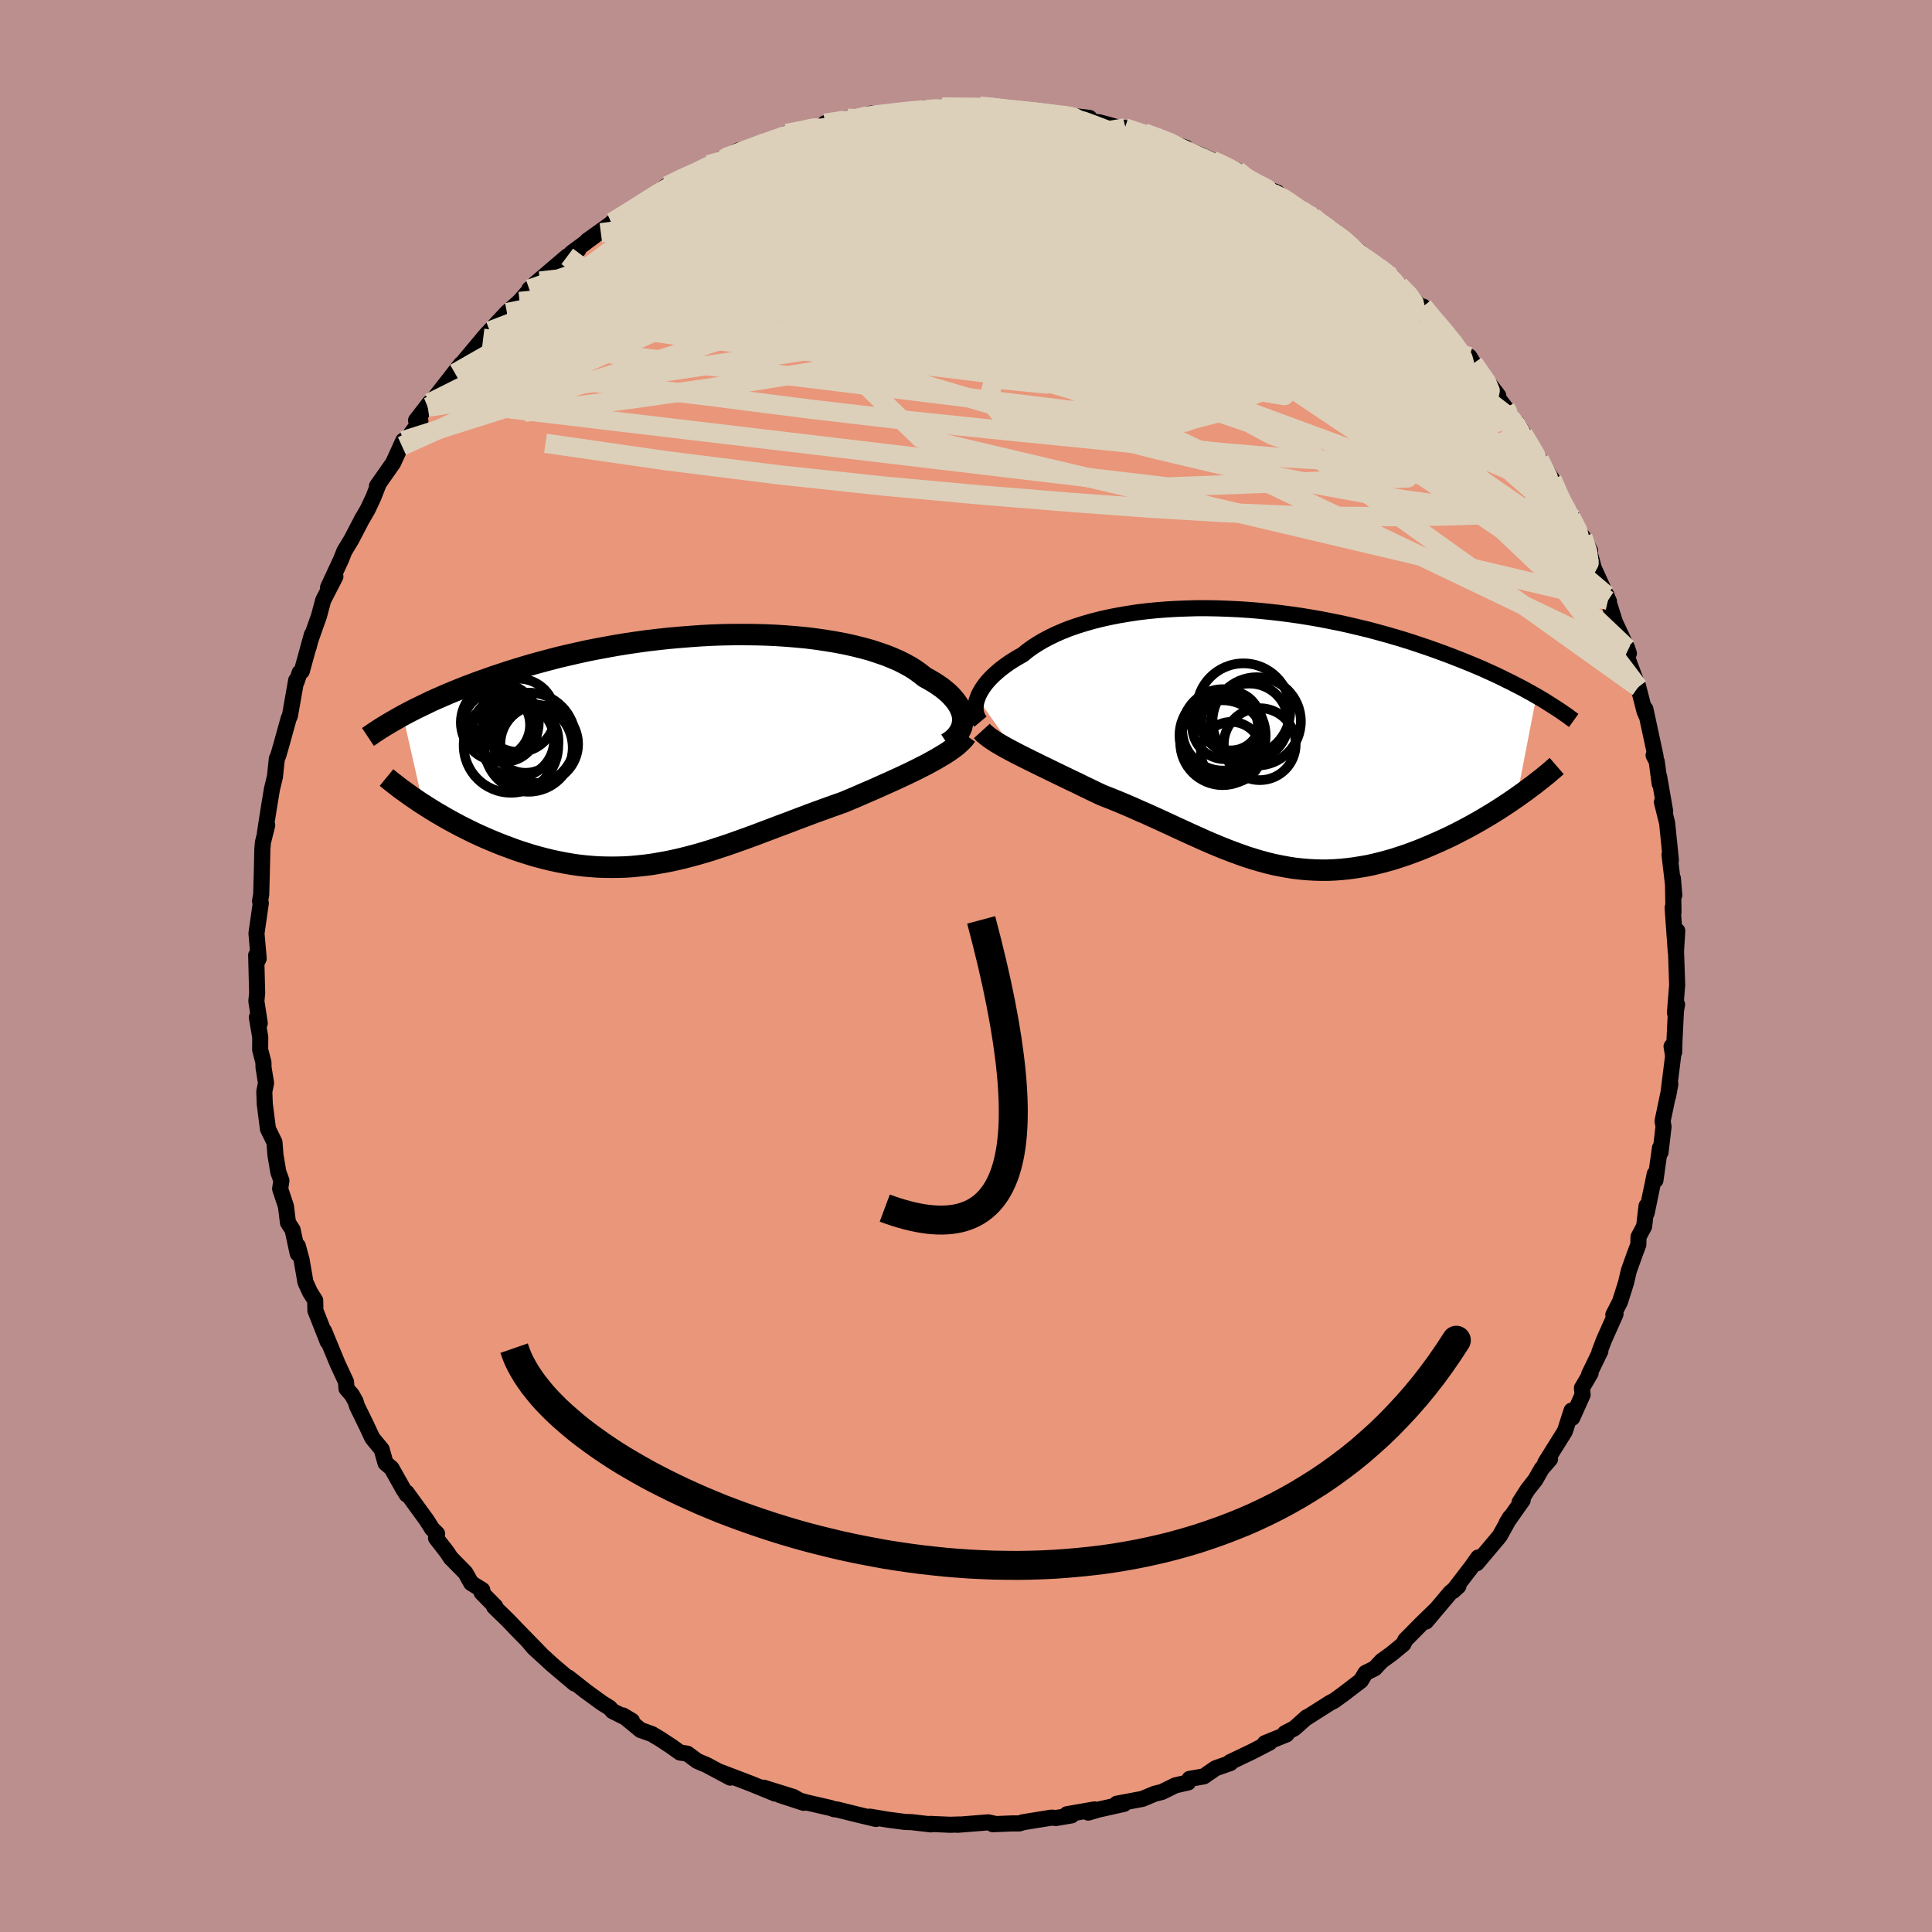 
  <svg viewBox="-100 -100 200 200" xmlns="http://www.w3.org/2000/svg" width="500" height="500" id="face-svg">
    <defs>
      <clipPath id="leftEyeClipPath">
        <polyline points="29,-3.14 28.98,-3.44 28.92,-3.73 28.82,-4.03 28.69,-4.33 28.53,-4.63 28.33,-4.93 28.09,-5.23 27.83,-5.53 27.53,-5.83 27.19,-6.12 26.83,-6.41 26.43,-6.69 26,-6.97 25.54,-7.24 25.05,-7.51 24.61,-7.86 24.13,-8.21 23.6,-8.55 23.02,-8.87 22.39,-9.19 21.72,-9.48 21,-9.77 20.24,-10.03 19.45,-10.29 18.61,-10.52 17.73,-10.74 16.83,-10.94 15.89,-11.12 14.92,-11.28 13.92,-11.43 12.9,-11.56 11.86,-11.66 10.79,-11.75 9.72,-11.82 8.62,-11.87 7.51,-11.9 6.4,-11.91 5.28,-11.91 4.15,-11.89 3.02,-11.85 1.89,-11.79 0.76,-11.71 -0.36,-11.62 -1.48,-11.52 -2.59,-11.4 -3.69,-11.27 -4.77,-11.12 -5.85,-10.96 -6.9,-10.79 -7.94,-10.6 -8.97,-10.41 -9.97,-10.21 -10.96,-9.99 -11.92,-9.77 -12.86,-9.55 -13.78,-9.31 -14.68,-9.07 -15.55,-8.83 -16.4,-8.58 -17.23,-8.33 -18.03,-8.08 -18.81,-7.82 -19.57,-7.57 -20.3,-7.31 -21.01,-7.06 -21.71,-6.8 -22.38,-6.55 -23.03,-6.29 -23.67,-6.03 -24.28,-5.78 -24.87,-5.52 -25.45,-5.27 -26.01,-5.02 -26.54,-4.76 -27.06,-4.51 -27.56,-4.27 -28.05,-4.02 -28.51,-3.78 -28.96,-3.54 -26.87,5.66 -26.43,5.94 -25.97,6.23 -25.51,6.51 -25.03,6.79 -24.55,7.07 -24.05,7.35 -23.55,7.62 -23.03,7.9 -22.51,8.16 -21.97,8.43 -21.43,8.69 -20.88,8.94 -20.32,9.19 -19.75,9.43 -19.17,9.67 -18.59,9.9 -17.99,10.12 -17.38,10.35 -16.76,10.56 -16.13,10.76 -15.49,10.96 -14.84,11.14 -14.19,11.31 -13.53,11.47 -12.86,11.61 -12.19,11.74 -11.51,11.86 -10.83,11.96 -10.14,12.04 -9.45,12.1 -8.75,12.15 -8.04,12.17 -7.34,12.18 -6.63,12.17 -5.91,12.15 -5.19,12.1 -4.47,12.03 -3.75,11.95 -3.02,11.85 -2.29,11.72 -1.55,11.59 -0.81,11.43 -0.07,11.26 0.68,11.07 1.43,10.87 2.19,10.65 2.95,10.42 3.71,10.17 4.48,9.92 5.26,9.65 6.04,9.37 6.82,9.09 7.61,8.8 8.4,8.5 9.2,8.2 10.01,7.89 10.82,7.59 11.63,7.28 12.45,6.97 13.27,6.66 14.09,6.36 14.92,6.06 15.75,5.76 16.58,5.47 17.25,5.19 17.92,4.91 18.58,4.62 19.23,4.34 19.88,4.06 20.52,3.77 21.15,3.49 21.77,3.21 22.38,2.93 22.98,2.65 23.57,2.37 24.14,2.09 24.69,1.81 25.23,1.54 25.74,1.26" />
      </clipPath>
      <clipPath id="rightEyeClipPath">
        <polyline points="-28.67,-4.06 -28.56,-4.35 -28.41,-4.65 -28.23,-4.96 -28.03,-5.26 -27.8,-5.57 -27.54,-5.88 -27.25,-6.19 -26.93,-6.5 -26.59,-6.8 -26.22,-7.11 -25.82,-7.41 -25.4,-7.71 -24.95,-8 -24.47,-8.29 -23.97,-8.57 -23.51,-8.95 -23,-9.32 -22.46,-9.67 -21.87,-10.02 -21.25,-10.35 -20.59,-10.67 -19.88,-10.98 -19.15,-11.27 -18.37,-11.54 -17.57,-11.79 -16.73,-12.03 -15.86,-12.25 -14.96,-12.45 -14.04,-12.63 -13.09,-12.79 -12.12,-12.94 -11.13,-13.06 -10.12,-13.16 -9.1,-13.24 -8.06,-13.3 -7,-13.34 -5.94,-13.37 -4.87,-13.37 -3.8,-13.35 -2.72,-13.31 -1.64,-13.26 -0.56,-13.19 0.52,-13.1 1.6,-12.99 2.67,-12.87 3.73,-12.73 4.78,-12.58 5.82,-12.41 6.86,-12.23 7.87,-12.03 8.88,-11.83 9.86,-11.61 10.83,-11.38 11.79,-11.15 12.72,-10.9 13.63,-10.65 14.53,-10.39 15.4,-10.13 16.26,-9.86 17.09,-9.58 17.9,-9.31 18.69,-9.03 19.46,-8.75 20.21,-8.47 20.93,-8.19 21.64,-7.91 22.33,-7.63 23,-7.35 23.66,-7.07 24.29,-6.78 24.91,-6.5 25.5,-6.22 26.08,-5.93 26.65,-5.65 27.19,-5.37 27.72,-5.1 28.22,-4.82 28.72,-4.55 29.19,-4.28 27.16,6.2 26.68,6.53 26.19,6.86 25.69,7.19 25.18,7.52 24.65,7.85 24.12,8.17 23.58,8.49 23.03,8.81 22.47,9.12 21.9,9.43 21.32,9.73 20.74,10.03 20.15,10.32 19.55,10.6 18.95,10.87 18.33,11.14 17.7,11.41 17.06,11.67 16.42,11.91 15.77,12.15 15.11,12.37 14.44,12.59 13.77,12.78 13.1,12.96 12.42,13.13 11.74,13.28 11.05,13.4 10.36,13.51 9.67,13.6 8.98,13.67 8.29,13.72 7.59,13.75 6.9,13.75 6.2,13.73 5.51,13.69 4.81,13.63 4.11,13.55 3.42,13.44 2.72,13.31 2.02,13.17 1.32,13 0.62,12.81 -0.09,12.6 -0.79,12.38 -1.5,12.13 -2.21,11.87 -2.92,11.6 -3.64,11.31 -4.36,11.01 -5.08,10.7 -5.81,10.37 -6.55,10.04 -7.29,9.7 -8.03,9.36 -8.78,9.01 -9.54,8.66 -10.31,8.31 -11.08,7.96 -11.86,7.62 -12.64,7.27 -13.43,6.93 -14.22,6.6 -15.02,6.28 -15.83,5.96 -16.46,5.66 -17.1,5.35 -17.73,5.05 -18.35,4.74 -18.97,4.45 -19.59,4.15 -20.19,3.86 -20.79,3.57 -21.38,3.28 -21.96,3 -22.53,2.72 -23.08,2.45 -23.62,2.18 -24.14,1.92 -24.65,1.66" />
      </clipPath>
      <filter id="fuzzy">
        <feTurbulence id="turbulence" baseFrequency="0.05" numOctaves="3" type="noise" result="noise" />
        <feDisplacementMap in="SourceGraphic" in2="noise" scale="2" />
      </filter>
      <linearGradient id="rainbowGradient" x1="0%" y1="0%" x2="100%" y2="0%">
        <stop offset="0%" style="stop-color: rgb(220, 208, 186); stop-opacity: 1" />
        <stop offset="50%" style="stop-color: rgb(144, 238, 144); stop-opacity: 1" />
        <stop offset="100%" style="stop-color: rgb(64, 224, 208); stop-opacity: 1" />
      </linearGradient>
    </defs>
    <rect x="-100" y="-100" width="100%" height="100%" fill="rgb(188, 143, 143)" />
    <polyline id="faceContour" points="73.62,1.95 73.53,3.09 73.39,4.84 73.61,3.98 73.49,4.67 73.34,7.75 73.31,8.92 73.04,8.32 73.2,9.31 72.68,13.48 72.91,12.23 72.11,16.05 72.21,16.63 71.9,19.28 71.84,18.83 71.37,22.18 71.3,21.52 70.46,25.58 70.45,24.84 70.2,26.95 69.62,28.04 69.6,28.84 69.27,29.72 68.62,31.53 68.33,32.77 67.71,34.74 67.01,36.11 67.24,36.03 66.05,38.7 65.57,39.95 65.67,39.87 64.5,42.28 64.66,42.15 63.76,43.69 63.83,44.39 62.76,46.77 62.69,46.02 62,48.16 59.96,51.43 60.46,51.04 59.59,52.05 58.94,53.19 58.16,54.18 57.31,55.51 57.63,55.29 55.98,57.63 56.33,57.06 55.24,59.02 52.87,61.83 53.02,61.23 52.36,62.17 50.41,64.71 50.97,64.2 50.15,64.86 47.62,67.86 48.66,66.61 47.15,68.08 45.48,69.77 45.28,70.19 44.08,71.18 43.03,71.94 42.31,72.71 41.36,73.18 40.88,73.98 39.01,75.41 38.11,76.06 37.7,76.27 35.29,77.8 35.3,77.75 33.99,78.92 33.02,79.42 33.19,79.54 30.95,80.45 31.43,80.39 29.63,81.32 27.33,82.42 27.37,82.51 25.83,83.05 24.62,83.89 23.14,84.15 22.99,84.52 21.67,84.82 20.29,85.5 19.53,85.69 18.26,86.22 15.61,86.72 16.35,86.74 13.71,87.33 12.66,87.64 13.3,87.31 10.45,87.81 10.92,87.93 9.32,88.2 8.85,88.16 5.89,88.64 5.53,88.76 4.78,88.76 2.77,88.84 2.86,88.77 2.3,88.65 -0.87,88.9 -0.71,88.87 -1.63,88.9 -3.72,88.81 -3.63,88.86 -5.63,88.63 -6.29,88.61 -8.12,88.37 -9.95,88.06 -9.31,88.3 -11.08,87.88 -13.34,87.32 -13.65,87.29 -13.98,87.17 -16.5,86.59 -19.27,85.82 -16.8,86.63 -17.87,86.02 -20.95,85.06 -19.76,85.67 -22.25,84.65 -25.45,83.43 -24.4,84.02 -26.83,82.72 -27.82,82.3 -28.85,81.54 -29.61,81.42 -30.52,80.77 -31.6,80.06 -32.51,79.51 -33.69,79.09 -35.52,77.58 -34.58,78.14 -36.59,77.13 -36.89,76.79 -37.71,76.28 -39.37,75.07 -41.16,73.66 -40.52,74.28 -42.81,72.35 -44.73,70.59 -45.35,69.86 -44.05,71.19 -46.51,68.67 -47.41,67.73 -48.85,66.33 -48.72,66.31 -50.15,64.86 -50.07,64.6 -51.22,63.88 -51.82,62.81 -53.32,61.29 -53.74,60.66 -54.86,59.22 -54.75,58.77 -55.26,58.27 -55.85,57.34 -57.9,54.52 -57.91,54.7 -58.26,54.14 -59.47,51.99 -60.09,51.46 -60.49,50.04 -61.46,48.86 -62.09,47.51 -63.03,45.59 -63.2,45.06 -63.58,44.38 -64.13,43.75 -64.18,43.05 -65.05,41.18 -66.45,37.79 -66.08,38.89 -67.35,35.67 -67.37,34.62 -67.91,33.76 -68.38,32.73 -68.78,30.42 -69.17,28.98 -69.18,29.77 -69.71,27.31 -70.19,26.57 -70.4,24.87 -71,23.07 -70.87,22.21 -71.19,21.33 -71.48,19.6 -71.59,18.24 -72.26,16.87 -72.59,14.3 -72.64,13 -72.46,12.12 -72.72,10.5 -72.73,9.97 -73.07,8.67 -73.06,7.36 -73.41,5.32 -73.11,5.93 -73.46,3.64 -73.38,2.78 -73.48,-1.12 -73.41,-0.4 -73.22,-0.77 -73.45,-3.38 -73,-6.52 -73.08,-6.71 -72.96,-7.41 -72.9,-9.56 -72.84,-12.13 -72.78,-12.8 -72.34,-14.58 -72.57,-13.8 -72.16,-16.43 -71.85,-18.31 -71.54,-19.59 -71.34,-21.47 -71.19,-21.8 -70.84,-23.02 -70.12,-25.62 -69.99,-25.89 -69.34,-29.57 -69.3,-29.42 -68.98,-30.37 -68.76,-30.51 -67.71,-34.32 -68.06,-32.98 -67.89,-33.66 -66.99,-36.2 -66.54,-37.87 -65.28,-40.32 -66.04,-39.19 -64.69,-42.09 -64.36,-42.93 -63.62,-44.16 -62.44,-46.42 -62.47,-46.34 -61.93,-47.28 -61.34,-48.54 -60.85,-49.79 -60.98,-49.68 -59.3,-52.08 -58.25,-54.39 -58.39,-53.83 -56.48,-56.42 -56.93,-56.48 -55.53,-58.29 -55.72,-57.85 -55.15,-58.62 -52.25,-62.33 -52.9,-61.36 -52.46,-62 -51.72,-62.9 -49.58,-65.45 -49.98,-64.98 -49.3,-65.74 -47.52,-67.64 -46.22,-68.79 -45.08,-70.09 -45.21,-70.06 -44.11,-70.9 -44.6,-70.63 -41.28,-73.46 -40.13,-74.14 -40.83,-73.82 -38.37,-75.64 -39.2,-75.09 -36.63,-76.93 -37.8,-75.9 -36.61,-76.99 -34.02,-78.57 -32.22,-79.72 -31.03,-80.73 -31.84,-80.11 -30.92,-80.77 -28.97,-81.8 -27.58,-82.22 -26.69,-82.95 -25.8,-83.18 -25.08,-83.52 -25.49,-83.45 -23.54,-84.44 -21.59,-84.76 -19.42,-85.85 -17.84,-86.19 -18.57,-86.18 -17.15,-86.52 -16.65,-86.57 -14.86,-86.88 -14.59,-87.24 -12.25,-87.75 -12.1,-87.54 -9.79,-88.25 -9.06,-88.01 -9.48,-88.14 -7.3,-88.33 -4.3,-88.81 -3.82,-88.64 -3.72,-88.73 -2.46,-88.92 0.38,-88.9 0.42,-88.84 1.41,-89.01 1.98,-89.02 2.24,-88.86 5.16,-88.6 6.88,-88.4 6.37,-88.59 6.66,-88.38 8.84,-88.25 12.16,-87.87 12.79,-87.79 11.4,-87.67 12.23,-87.48 13.81,-87.34 16.59,-86.58 16.45,-86.76 16.88,-86.59 18.44,-86.23 19.54,-85.83 21.73,-85.05 22.76,-84.7 22.36,-84.7 24.26,-83.97 25.52,-83.39 26.69,-82.87 28.07,-82.35 28.08,-82.22 30.35,-80.76 32.2,-80.08 31.79,-79.99 32.78,-79.61 33.32,-79.23 36.61,-77.01 35.93,-77.55 37.8,-76.09 38.23,-75.8 38.92,-75.38 40.74,-73.93 41.3,-73.3 42.71,-72.31 44.12,-71.33 43.66,-71.59 44.84,-70.44 45.72,-69.7 47.97,-67.18 47.32,-68.09 47.32,-68.26 48.83,-66.38 50.03,-65.28 51.17,-63.61 52.11,-63.08 52.53,-62.39 55.1,-59.04 54.26,-59.88 55.84,-57.79 56.25,-57.21 56.34,-56.76 57.01,-56.26 58.38,-54.02 57.68,-55.06 60.12,-51.21 59.35,-52.41 60.68,-50.38 61.18,-48.87 62.83,-46.33 62.63,-46.45 63.52,-44.74 64.61,-42.98 63.85,-44.43 64.63,-42.54 64.99,-41.19 66.56,-37.74 66.46,-37.85 66.3,-38.4 67.18,-35.6 68.44,-32.91 68.62,-32.36 68.32,-32.27 69.59,-28.87 69.52,-29.17 70.24,-26.37 70.41,-25.97 70.33,-26.6 71.39,-21.68 71.18,-21.81 71.5,-21.19 71.81,-18.87 71.75,-19.62 72.38,-16 72.04,-16.97 72.58,-14.8 72.97,-10.95 72.83,-11.52 73.32,-7.34 73.18,-9.06 73.24,-5.58 73.15,-6.04 73.48,-1.44 73.63,-3.64 73.5,-1.55 73.62,1.95 73.53,3.09" fill="rgb(233, 150, 122)" stroke="black" stroke-width="1.667" stroke-linejoin="round" filter="url(#fuzzy)" />
    <g transform="translate(29.86 -23.67)">
      <polyline id="rightCountour" points="-28.67,-4.06 -28.56,-4.35 -28.41,-4.65 -28.23,-4.96 -28.03,-5.26 -27.8,-5.57 -27.54,-5.88 -27.25,-6.19 -26.93,-6.5 -26.59,-6.8 -26.22,-7.11 -25.82,-7.41 -25.4,-7.71 -24.95,-8 -24.47,-8.29 -23.97,-8.57 -23.51,-8.95 -23,-9.32 -22.46,-9.67 -21.87,-10.02 -21.25,-10.35 -20.59,-10.67 -19.88,-10.98 -19.15,-11.27 -18.37,-11.54 -17.57,-11.79 -16.73,-12.03 -15.86,-12.25 -14.96,-12.45 -14.04,-12.63 -13.09,-12.79 -12.12,-12.94 -11.13,-13.06 -10.12,-13.16 -9.1,-13.24 -8.06,-13.3 -7,-13.34 -5.94,-13.37 -4.87,-13.37 -3.8,-13.35 -2.72,-13.31 -1.64,-13.26 -0.56,-13.19 0.52,-13.1 1.6,-12.99 2.67,-12.87 3.73,-12.73 4.78,-12.58 5.82,-12.41 6.86,-12.23 7.87,-12.03 8.88,-11.83 9.86,-11.61 10.83,-11.38 11.79,-11.15 12.72,-10.9 13.63,-10.65 14.53,-10.39 15.4,-10.13 16.26,-9.86 17.09,-9.58 17.9,-9.31 18.69,-9.03 19.46,-8.75 20.21,-8.47 20.93,-8.19 21.64,-7.91 22.33,-7.63 23,-7.35 23.66,-7.07 24.29,-6.78 24.91,-6.5 25.5,-6.22 26.08,-5.93 26.65,-5.65 27.19,-5.37 27.72,-5.1 28.22,-4.82 28.72,-4.55 29.19,-4.28 27.16,6.2 26.68,6.53 26.19,6.86 25.69,7.19 25.18,7.52 24.65,7.85 24.12,8.17 23.58,8.49 23.03,8.81 22.47,9.12 21.9,9.43 21.32,9.73 20.74,10.03 20.15,10.32 19.55,10.6 18.95,10.87 18.33,11.14 17.7,11.41 17.06,11.67 16.42,11.91 15.77,12.15 15.11,12.37 14.44,12.59 13.77,12.78 13.1,12.96 12.42,13.13 11.74,13.28 11.05,13.4 10.36,13.51 9.67,13.6 8.98,13.67 8.29,13.72 7.59,13.75 6.9,13.75 6.2,13.73 5.51,13.69 4.81,13.63 4.11,13.55 3.42,13.44 2.72,13.31 2.02,13.17 1.32,13 0.62,12.81 -0.09,12.6 -0.79,12.38 -1.5,12.13 -2.21,11.87 -2.92,11.6 -3.64,11.31 -4.36,11.01 -5.08,10.7 -5.81,10.37 -6.55,10.04 -7.29,9.7 -8.03,9.36 -8.78,9.01 -9.54,8.66 -10.31,8.31 -11.08,7.96 -11.86,7.62 -12.64,7.27 -13.43,6.93 -14.22,6.6 -15.02,6.28 -15.83,5.96 -16.46,5.66 -17.1,5.35 -17.73,5.05 -18.35,4.74 -18.97,4.45 -19.59,4.15 -20.19,3.86 -20.79,3.57 -21.38,3.28 -21.96,3 -22.53,2.72 -23.08,2.45 -23.62,2.18 -24.14,1.92 -24.65,1.66" fill="white" stroke="white" stroke-width="0" stroke-linejoin="round" filter="url(#fuzzy)" />
    </g>
    <g transform="translate(-29.33 -22.4)">
      <polyline id="leftCountour" points="29,-3.14 28.98,-3.44 28.92,-3.73 28.82,-4.03 28.69,-4.33 28.53,-4.63 28.33,-4.93 28.09,-5.23 27.83,-5.53 27.53,-5.83 27.19,-6.12 26.83,-6.41 26.43,-6.69 26,-6.97 25.54,-7.24 25.05,-7.51 24.61,-7.86 24.13,-8.21 23.6,-8.55 23.02,-8.87 22.39,-9.19 21.72,-9.48 21,-9.77 20.24,-10.03 19.45,-10.29 18.61,-10.52 17.73,-10.74 16.83,-10.94 15.89,-11.12 14.92,-11.28 13.92,-11.43 12.9,-11.56 11.86,-11.66 10.79,-11.75 9.72,-11.82 8.62,-11.87 7.51,-11.9 6.4,-11.91 5.28,-11.91 4.15,-11.89 3.02,-11.85 1.89,-11.79 0.76,-11.71 -0.36,-11.62 -1.48,-11.52 -2.59,-11.4 -3.69,-11.27 -4.77,-11.12 -5.85,-10.96 -6.9,-10.79 -7.94,-10.6 -8.97,-10.41 -9.97,-10.21 -10.96,-9.99 -11.92,-9.77 -12.86,-9.55 -13.78,-9.31 -14.68,-9.07 -15.55,-8.83 -16.4,-8.58 -17.23,-8.33 -18.03,-8.08 -18.81,-7.82 -19.57,-7.57 -20.3,-7.31 -21.01,-7.06 -21.71,-6.8 -22.38,-6.55 -23.03,-6.29 -23.67,-6.03 -24.28,-5.78 -24.87,-5.52 -25.45,-5.27 -26.01,-5.02 -26.54,-4.76 -27.06,-4.51 -27.56,-4.27 -28.05,-4.02 -28.51,-3.78 -28.96,-3.54 -26.87,5.66 -26.43,5.94 -25.97,6.23 -25.51,6.51 -25.03,6.79 -24.55,7.07 -24.05,7.35 -23.55,7.62 -23.03,7.9 -22.51,8.16 -21.97,8.43 -21.43,8.69 -20.88,8.94 -20.32,9.19 -19.75,9.43 -19.17,9.67 -18.59,9.9 -17.99,10.12 -17.38,10.35 -16.76,10.56 -16.13,10.76 -15.49,10.96 -14.84,11.14 -14.19,11.31 -13.53,11.47 -12.86,11.61 -12.19,11.74 -11.51,11.86 -10.83,11.96 -10.14,12.04 -9.45,12.1 -8.75,12.15 -8.04,12.17 -7.34,12.18 -6.63,12.17 -5.91,12.15 -5.19,12.1 -4.47,12.03 -3.75,11.95 -3.02,11.85 -2.29,11.72 -1.55,11.59 -0.81,11.43 -0.07,11.26 0.68,11.07 1.43,10.87 2.19,10.65 2.95,10.42 3.71,10.17 4.48,9.92 5.26,9.65 6.04,9.37 6.82,9.09 7.61,8.8 8.4,8.5 9.2,8.2 10.01,7.89 10.82,7.59 11.63,7.28 12.45,6.97 13.27,6.66 14.09,6.36 14.92,6.06 15.75,5.76 16.58,5.47 17.25,5.19 17.92,4.91 18.58,4.62 19.23,4.34 19.88,4.06 20.52,3.77 21.15,3.49 21.77,3.21 22.38,2.93 22.98,2.65 23.57,2.37 24.14,2.09 24.69,1.81 25.23,1.54 25.74,1.26" fill="white" stroke="white" stroke-width="0" stroke-linejoin="round" filter="url(#fuzzy)" />
    </g>
    <g transform="translate(29.86 -23.67)">
      <polyline id="rightUpper" points="-28.36,-1.63 -28.51,-1.81 -28.63,-2.01 -28.73,-2.23 -28.8,-2.45 -28.85,-2.7 -28.87,-2.95 -28.86,-3.21 -28.83,-3.49 -28.77,-3.77 -28.67,-4.06 -28.56,-4.35 -28.41,-4.65 -28.23,-4.96 -28.03,-5.26 -27.8,-5.57 -27.54,-5.88 -27.25,-6.19 -26.93,-6.5 -26.59,-6.8 -26.22,-7.11 -25.82,-7.41 -25.4,-7.71 -24.95,-8 -24.47,-8.29 -23.97,-8.57 -23.51,-8.95 -23,-9.32 -22.46,-9.67 -21.87,-10.02 -21.25,-10.35 -20.59,-10.67 -19.88,-10.98 -19.15,-11.27 -18.37,-11.54 -17.57,-11.79 -16.73,-12.03 -15.86,-12.25 -14.96,-12.45 -14.04,-12.63 -13.09,-12.79 -12.12,-12.94 -11.13,-13.06 -10.12,-13.16 -9.1,-13.24 -8.06,-13.3 -7,-13.34 -5.94,-13.37 -4.87,-13.37 -3.8,-13.35 -2.72,-13.31 -1.64,-13.26 -0.56,-13.19 0.52,-13.1 1.6,-12.99 2.67,-12.87 3.73,-12.73 4.78,-12.58 5.82,-12.41 6.86,-12.23 7.87,-12.03 8.88,-11.83 9.86,-11.61 10.83,-11.38 11.79,-11.15 12.72,-10.9 13.63,-10.65 14.53,-10.39 15.4,-10.13 16.26,-9.86 17.09,-9.58 17.9,-9.31 18.69,-9.03 19.46,-8.75 20.21,-8.47 20.93,-8.19 21.64,-7.91 22.33,-7.63 23,-7.35 23.66,-7.07 24.29,-6.78 24.91,-6.5 25.5,-6.22 26.08,-5.93 26.65,-5.65 27.19,-5.37 27.72,-5.1 28.22,-4.82 28.72,-4.55 29.19,-4.28 29.65,-4.01 30.09,-3.75 30.51,-3.48 30.92,-3.22 31.31,-2.97 31.69,-2.72 32.05,-2.47 32.4,-2.23 32.73,-1.98 33.05,-1.75" fill="none" stroke="black" stroke-width="1.667" stroke-linejoin="round" filter="url(#fuzzy)" />
      <polyline id="rightLower" points="-28.22,-0.66 -28.02,-0.44 -27.77,-0.23 -27.49,-0.01 -27.17,0.22 -26.82,0.45 -26.44,0.68 -26.03,0.92 -25.59,1.16 -25.13,1.41 -24.65,1.66 -24.14,1.92 -23.62,2.18 -23.08,2.45 -22.53,2.72 -21.96,3 -21.38,3.28 -20.79,3.57 -20.19,3.86 -19.59,4.15 -18.97,4.45 -18.35,4.74 -17.73,5.05 -17.1,5.35 -16.46,5.66 -15.83,5.96 -15.02,6.28 -14.22,6.6 -13.43,6.93 -12.64,7.27 -11.86,7.62 -11.08,7.96 -10.31,8.31 -9.54,8.66 -8.78,9.01 -8.03,9.36 -7.29,9.7 -6.55,10.04 -5.81,10.37 -5.08,10.7 -4.36,11.01 -3.64,11.31 -2.92,11.6 -2.21,11.87 -1.5,12.13 -0.79,12.38 -0.09,12.6 0.62,12.81 1.32,13 2.02,13.17 2.72,13.31 3.42,13.44 4.11,13.55 4.81,13.63 5.51,13.69 6.2,13.73 6.9,13.75 7.59,13.75 8.29,13.72 8.98,13.67 9.67,13.6 10.36,13.51 11.05,13.4 11.74,13.28 12.42,13.13 13.1,12.96 13.77,12.78 14.44,12.59 15.11,12.37 15.77,12.15 16.42,11.91 17.06,11.67 17.7,11.41 18.33,11.14 18.95,10.87 19.55,10.6 20.15,10.32 20.74,10.03 21.32,9.73 21.9,9.43 22.47,9.12 23.03,8.81 23.58,8.49 24.12,8.17 24.65,7.85 25.18,7.52 25.69,7.19 26.19,6.86 26.68,6.53 27.16,6.2 27.62,5.87 28.08,5.54 28.52,5.21 28.95,4.89 29.37,4.56 29.78,4.24 30.18,3.92 30.56,3.6 30.93,3.28 31.29,2.97" fill="none" stroke="black" stroke-width="2.222" stroke-linejoin="round" filter="url(#fuzzy)" />
      <circle r="3.046" cx="-2.45" cy="-1.695" stroke="black" fill="none" stroke-width="1.0" filter="url(#fuzzy)" clip-path="url(#rightEyeClipPath)" /><circle r="3.724" cx="0.55" cy="0.705" stroke="black" fill="none" stroke-width="1.0" filter="url(#fuzzy)" clip-path="url(#rightEyeClipPath)" /><circle r="4.394" cx="-3.29" cy="0.555" stroke="black" fill="none" stroke-width="1.0" filter="url(#fuzzy)" clip-path="url(#rightEyeClipPath)" /><circle r="3.146" cx="-2.4" cy="1.545" stroke="black" fill="none" stroke-width="1.0" filter="url(#fuzzy)" clip-path="url(#rightEyeClipPath)" /><circle r="4.462" cx="-3.3" cy="-0.2" stroke="black" fill="none" stroke-width="1.0" filter="url(#fuzzy)" clip-path="url(#rightEyeClipPath)" /><circle r="4.214" cx="-3.265" cy="-0.775" stroke="black" fill="none" stroke-width="1.0" filter="url(#fuzzy)" clip-path="url(#rightEyeClipPath)" /><circle r="3.398" cx="-3.045" cy="-1.135" stroke="black" fill="none" stroke-width="1.0" filter="url(#fuzzy)" clip-path="url(#rightEyeClipPath)" /><circle r="4.576" cx="0.23" cy="-1.65" stroke="black" fill="none" stroke-width="1.0" filter="url(#fuzzy)" clip-path="url(#rightEyeClipPath)" /><circle r="3.994" cx="-0.51" cy="-1.575" stroke="black" fill="none" stroke-width="1.0" filter="url(#fuzzy)" clip-path="url(#rightEyeClipPath)" /><circle r="4.848" cx="-1.135" cy="-2.81" stroke="black" fill="none" stroke-width="1.0" filter="url(#fuzzy)" clip-path="url(#rightEyeClipPath)" />
      </g>
    <g transform="translate(-29.33 -22.4)">
      <polyline id="leftUpper" points="27.37,-0.63 27.68,-0.83 27.96,-1.04 28.21,-1.27 28.42,-1.51 28.6,-1.76 28.75,-2.03 28.87,-2.3 28.94,-2.57 28.99,-2.86 29,-3.14 28.98,-3.44 28.92,-3.73 28.82,-4.03 28.69,-4.33 28.53,-4.63 28.33,-4.93 28.09,-5.23 27.83,-5.53 27.53,-5.83 27.19,-6.12 26.83,-6.41 26.43,-6.69 26,-6.97 25.54,-7.24 25.05,-7.51 24.61,-7.86 24.13,-8.21 23.6,-8.55 23.02,-8.87 22.39,-9.19 21.72,-9.48 21,-9.77 20.24,-10.03 19.45,-10.29 18.61,-10.52 17.73,-10.74 16.83,-10.94 15.89,-11.12 14.92,-11.28 13.92,-11.43 12.9,-11.56 11.86,-11.66 10.79,-11.75 9.72,-11.82 8.62,-11.87 7.51,-11.9 6.4,-11.91 5.28,-11.91 4.15,-11.89 3.02,-11.85 1.89,-11.79 0.76,-11.71 -0.36,-11.62 -1.48,-11.52 -2.59,-11.4 -3.69,-11.27 -4.77,-11.12 -5.85,-10.96 -6.9,-10.79 -7.94,-10.6 -8.97,-10.41 -9.97,-10.21 -10.96,-9.99 -11.92,-9.77 -12.86,-9.55 -13.78,-9.31 -14.68,-9.07 -15.55,-8.83 -16.4,-8.58 -17.23,-8.33 -18.03,-8.08 -18.81,-7.82 -19.57,-7.57 -20.3,-7.31 -21.01,-7.06 -21.71,-6.8 -22.38,-6.55 -23.03,-6.29 -23.67,-6.03 -24.28,-5.78 -24.87,-5.52 -25.45,-5.27 -26.01,-5.02 -26.54,-4.76 -27.06,-4.51 -27.56,-4.27 -28.05,-4.02 -28.51,-3.78 -28.96,-3.54 -29.39,-3.3 -29.81,-3.06 -30.21,-2.83 -30.59,-2.6 -30.96,-2.38 -31.31,-2.16 -31.65,-1.94 -31.97,-1.73 -32.28,-1.51 -32.58,-1.31" fill="none" stroke="black" stroke-width="2.222" stroke-linejoin="round" filter="url(#fuzzy)" />
      <polyline id="leftLower" points="29.36,-1.47 29.16,-1.19 28.91,-0.92 28.63,-0.65 28.31,-0.37 27.95,-0.1 27.57,0.17 27.15,0.44 26.7,0.71 26.23,0.99 25.74,1.26 25.23,1.54 24.69,1.81 24.14,2.09 23.57,2.37 22.98,2.65 22.38,2.93 21.77,3.21 21.15,3.49 20.52,3.77 19.88,4.06 19.23,4.34 18.58,4.62 17.92,4.91 17.25,5.19 16.58,5.47 15.75,5.76 14.92,6.06 14.09,6.36 13.27,6.66 12.45,6.97 11.63,7.28 10.82,7.59 10.01,7.89 9.2,8.2 8.4,8.5 7.61,8.8 6.82,9.09 6.04,9.37 5.26,9.65 4.48,9.92 3.71,10.17 2.95,10.42 2.19,10.65 1.43,10.87 0.68,11.07 -0.07,11.26 -0.81,11.43 -1.55,11.59 -2.29,11.72 -3.02,11.85 -3.75,11.95 -4.47,12.03 -5.19,12.1 -5.91,12.15 -6.63,12.17 -7.34,12.18 -8.04,12.17 -8.75,12.15 -9.45,12.1 -10.14,12.04 -10.83,11.96 -11.51,11.86 -12.19,11.74 -12.86,11.61 -13.53,11.47 -14.19,11.31 -14.84,11.14 -15.49,10.96 -16.13,10.76 -16.76,10.56 -17.38,10.35 -17.99,10.12 -18.59,9.9 -19.17,9.67 -19.75,9.43 -20.32,9.19 -20.88,8.94 -21.43,8.69 -21.97,8.43 -22.51,8.16 -23.03,7.9 -23.55,7.62 -24.05,7.35 -24.55,7.07 -25.03,6.79 -25.51,6.51 -25.97,6.23 -26.43,5.94 -26.87,5.66 -27.3,5.38 -27.72,5.09 -28.13,4.81 -28.52,4.53 -28.91,4.25 -29.28,3.98 -29.64,3.7 -29.99,3.43 -30.33,3.16 -30.66,2.89" fill="none" stroke="black" stroke-width="2.222" stroke-linejoin="round" filter="url(#fuzzy)" />
      <circle r="3.796" cx="-16.994" cy="-3.547" stroke="black" fill="none" stroke-width="1.0" filter="url(#fuzzy)" clip-path="url(#leftEyeClipPath)" /><circle r="4.852" cx="-15.944" cy="-1.047" stroke="black" fill="none" stroke-width="1.0" filter="url(#fuzzy)" clip-path="url(#leftEyeClipPath)" /><circle r="3.352" cx="-18.389" cy="-2.112" stroke="black" fill="none" stroke-width="1.0" filter="url(#fuzzy)" clip-path="url(#leftEyeClipPath)" /><circle r="3.398" cx="-16.259" cy="-0.997" stroke="black" fill="none" stroke-width="1.0" filter="url(#fuzzy)" clip-path="url(#leftEyeClipPath)" /><circle r="4.562" cx="-15.944" cy="-0.202" stroke="black" fill="none" stroke-width="1.0" filter="url(#fuzzy)" clip-path="url(#leftEyeClipPath)" /><circle r="3.844" cx="-17.154" cy="-0.977" stroke="black" fill="none" stroke-width="1.0" filter="url(#fuzzy)" clip-path="url(#leftEyeClipPath)" /><circle r="3.462" cx="-19.259" cy="-2.552" stroke="black" fill="none" stroke-width="1.0" filter="url(#fuzzy)" clip-path="url(#leftEyeClipPath)" /><circle r="4.036" cx="-18.929" cy="-2.812" stroke="black" fill="none" stroke-width="1.0" filter="url(#fuzzy)" clip-path="url(#leftEyeClipPath)" /><circle r="4.024" cx="-14.849" cy="-0.567" stroke="black" fill="none" stroke-width="1.0" filter="url(#fuzzy)" clip-path="url(#leftEyeClipPath)" /><circle r="4.898" cx="-17.774" cy="-0.432" stroke="black" fill="none" stroke-width="1.0" filter="url(#fuzzy)" clip-path="url(#leftEyeClipPath)" />
    </g>
    <g id="hairs">
      <polyline points="2.24,-88.86 4.4,-88.65 5.5,-88.5 6.12,-88.35 6.62,-88.15 7.02,-87.88 7.17,-87.56 6.97,-87.18 6.38,-86.74 5.47,-86.24 4.24,-85.65 2.68,-84.96 0.76,-84.18 -1.56,-83.31 -4.27,-82.34 -7.38,-81.3 -10.93,-80.19 -14.96,-78.99 -19.54,-77.69 -24.76,-76.22 -30.69,-74.51 -37.39,-72.54" fill="none" stroke="rgb(220, 208, 186)" stroke-width="2" stroke-linejoin="round" filter="url(#fuzzy)" /><polyline points="52.53,-62.39 53.9,-60.43 54.26,-59.57 54.16,-59.07 53.69,-58.82 52.87,-58.76 51.69,-58.88 50.13,-59.15 48.15,-59.58 45.73,-60.2 42.83,-61.02 39.43,-62.07 35.5,-63.37 31.02,-64.98 25.93,-66.92 20.18,-69.24 13.76,-71.94 6.66,-75.01 -1.07,-78.41 -9.44,-82.14" fill="none" stroke="rgb(220, 208, 186)" stroke-width="2" stroke-linejoin="round" filter="url(#fuzzy)" /><polyline points="47.32,-68.26 48.42,-66.75 48.9,-65.57 48.78,-64.61 48.07,-63.8 46.75,-63.1 44.77,-62.52 42.1,-62.12 38.74,-61.91 34.7,-61.91 29.97,-62.08 24.55,-62.38 18.42,-62.76 11.52,-63.21 3.83,-63.72 -4.67,-64.34 -13.92,-65.14 -23.85,-66.18 -34.5,-67.47" fill="none" stroke="rgb(220, 208, 186)" stroke-width="2" stroke-linejoin="round" filter="url(#fuzzy)" /><polyline points="35.93,-77.55 37.07,-76.51 37.43,-75.76 37.33,-74.98 36.79,-74.14 35.77,-73.26 34.17,-72.39 31.97,-71.5 29.14,-70.58 25.69,-69.6 21.62,-68.58 16.9,-67.52 11.52,-66.44 5.46,-65.31 -1.27,-64.1 -8.69,-62.78 -16.85,-61.37 -25.77,-59.94 -35.41,-58.58 -45.72,-57.32" fill="none" stroke="rgb(220, 208, 186)" stroke-width="2" stroke-linejoin="round" filter="url(#fuzzy)" /><polyline points="56.34,-56.76 56.99,-55.99 57.43,-55.21 57.62,-54.58 57.58,-54.1 57.28,-53.79 56.72,-53.66 55.85,-53.75 54.64,-54.13 53.04,-54.87 51.01,-56 48.55,-57.53 45.66,-59.43 42.36,-61.66 38.61,-64.22 34.34,-67.15 29.45,-70.52 24.02,-74.36 18.21,-78.64 12.14,-83.31" fill="none" stroke="rgb(220, 208, 186)" stroke-width="2" stroke-linejoin="round" filter="url(#fuzzy)" /><polyline points="-25.08,-83.52 -24.66,-83.77 -23.31,-84.3 -21.72,-84.88 -20.25,-85.41 -19.06,-85.83 -18.1,-86.14 -17.32,-86.38 -16.65,-86.56 -16.09,-86.69 -15.67,-86.76 -15.47,-86.75 -15.52,-86.64 -15.86,-86.42 -16.48,-86.11 -17.36,-85.71 -18.52,-85.22 -20.05,-84.6 -22.09,-83.81 -24.79,-82.8 -28.14,-81.55" fill="none" stroke="rgb(220, 208, 186)" stroke-width="2" stroke-linejoin="round" filter="url(#fuzzy)" /><polyline points="-25.8,-83.18 -25.14,-83.4 -23.93,-83.61 -22.04,-83.85 -19.73,-84.03 -17.24,-84.09 -14.71,-83.99 -12.12,-83.77 -9.45,-83.43 -6.65,-83.04 -3.69,-82.6 -0.59,-82.13 2.61,-81.64 5.9,-81.11 9.24,-80.53 12.62,-79.9 16.04,-79.23 19.46,-78.54 22.85,-77.85 26.17,-77.17 29.38,-76.48 32.48,-75.78 35.41,-75.1 38.11,-74.5" fill="none" stroke="rgb(220, 208, 186)" stroke-width="2" stroke-linejoin="round" filter="url(#fuzzy)" /><polyline points="47.32,-68.26 48.61,-66.72 49.65,-65.51 50.45,-64.51 51.06,-63.65 51.45,-62.93 51.6,-62.37 51.47,-62.03 51.05,-61.92 50.34,-62.05 49.35,-62.4 48.08,-62.95 46.53,-63.68 44.7,-64.6 42.57,-65.71 40.12,-67.04 37.36,-68.6 34.27,-70.43 30.78,-72.55 26.76,-75.02 22.13,-77.87 16.96,-81.11 11.69,-84.68" fill="none" stroke="rgb(220, 208, 186)" stroke-width="2" stroke-linejoin="round" filter="url(#fuzzy)" /><polyline points="41.3,-73.3 42.47,-72.47 43.21,-71.89 43.69,-71.41 44.04,-70.95 44.24,-70.57 44.21,-70.32 43.9,-70.25 43.33,-70.33 42.5,-70.53 41.42,-70.85 40.03,-71.31 38.28,-71.98 36.13,-72.89 33.56,-74.09 30.55,-75.61 27.05,-77.49 22.87,-79.73 17.86,-82.34 12.11,-85.31" fill="none" stroke="rgb(220, 208, 186)" stroke-width="2" stroke-linejoin="round" filter="url(#fuzzy)" /><polyline points="59.35,-52.41 60.12,-50.67 60.12,-49.22 59.39,-48.13 57.91,-47.38 55.67,-46.93 52.68,-46.68 48.94,-46.57 44.47,-46.52 39.28,-46.54 33.34,-46.66 26.63,-46.94 19.13,-47.39 10.82,-48 1.65,-48.75 -8.4,-49.67 -19.32,-50.84 -31.06,-52.31 -43.53,-54.11" fill="none" stroke="rgb(220, 208, 186)" stroke-width="2" stroke-linejoin="round" filter="url(#fuzzy)" /><polyline points="56.34,-56.76 56.81,-55.98 56.71,-55.15 56.01,-54.43 54.73,-53.81 52.85,-53.27 50.35,-52.81 47.18,-52.46 43.3,-52.27 38.68,-52.3 33.28,-52.58 27.1,-53.1 20.12,-53.8 12.32,-54.6 3.68,-55.46 -5.78,-56.44 -16.07,-57.64 -27.23,-59.06 -39.38,-60.51" fill="none" stroke="rgb(220, 208, 186)" stroke-width="2" stroke-linejoin="round" filter="url(#fuzzy)" /><polyline points="18.44,-86.23 19.7,-85.77 20.85,-85.32 21.68,-84.94 22.29,-84.58 22.76,-84.23 23.08,-83.88 23.22,-83.53 23.11,-83.19 22.74,-82.88 22.06,-82.61 21.04,-82.38 19.67,-82.2 17.93,-82.07 15.81,-81.99 13.33,-81.96 10.45,-81.99 7.16,-82.11 3.42,-82.3 -0.84,-82.55 -5.76,-82.82 -11.47,-83.06 -18.07,-83.29" fill="none" stroke="rgb(220, 208, 186)" stroke-width="2" stroke-linejoin="round" filter="url(#fuzzy)" /><polyline points="59.35,-52.41 60.24,-50.67 60.59,-49.25 60.44,-48.21 59.79,-47.55 58.62,-47.21 56.96,-47.13 54.81,-47.22 52.19,-47.43 49.1,-47.76 45.52,-48.24 41.41,-48.91 36.74,-49.76 31.49,-50.8 25.66,-52.06 19.25,-53.58 12.28,-55.39 4.73,-57.5 -3.42,-59.91 -12.2,-62.61 -21.72,-65.54 -32.26,-68.47" fill="none" stroke="rgb(220, 208, 186)" stroke-width="2" stroke-linejoin="round" filter="url(#fuzzy)" /><polyline points="19.54,-85.83 21.07,-85.24 21.82,-84.82 22.24,-84.39 22.48,-83.92 22.54,-83.39 22.33,-82.81 21.82,-82.19 20.94,-81.52 19.68,-80.81 18.01,-80.08 15.92,-79.33 13.42,-78.56 10.5,-77.77 7.14,-76.94 3.28,-76.06 -1.11,-75.13 -6.07,-74.15 -11.58,-73.12 -17.6,-72.1 -24.09,-71.1 -31.1,-70.11 -38.83,-68.99" fill="none" stroke="rgb(220, 208, 186)" stroke-width="2" stroke-linejoin="round" filter="url(#fuzzy)" /><polyline points="60.68,-50.38 61.32,-48.9 61.84,-47.77 62.05,-47.13 61.94,-46.91 61.52,-47.07 60.78,-47.57 59.74,-48.35 58.37,-49.45 56.65,-50.94 54.53,-52.91 51.99,-55.4 48.98,-58.44 45.45,-62.06 41.35,-66.35 36.68,-71.34 31.43,-77" fill="none" stroke="rgb(220, 208, 186)" stroke-width="2" stroke-linejoin="round" filter="url(#fuzzy)" /><polyline points="-36.61,-76.99 -34.42,-78.34 -32.79,-79.37 -31.55,-80.12 -30.43,-80.74 -29.25,-81.35 -28,-81.96 -26.74,-82.56 -25.56,-83.11 -24.5,-83.61 -23.55,-84.04 -22.68,-84.43 -21.91,-84.76 -21.3,-85.02 -20.96,-85.16 -20.99,-85.15 -21.41,-84.97 -22.16,-84.66 -23.12,-84.25 -24.25,-83.77 -25.69,-83.14" fill="none" stroke="rgb(220, 208, 186)" stroke-width="2" stroke-linejoin="round" filter="url(#fuzzy)" /><polyline points="6.66,-88.38 8.95,-88.15 10.86,-87.82 12.23,-87.43 13.44,-86.98 14.77,-86.47 16.3,-85.89 17.97,-85.26 19.7,-84.61 21.44,-83.92 23.17,-83.22 24.88,-82.52 26.51,-81.82 28.02,-81.16 29.4,-80.56 30.61,-80.03 31.65,-79.58 32.52,-79.22 33.18,-78.96 33.58,-78.83 33.66,-78.88 33.34,-79.14 32.65,-79.58" fill="none" stroke="rgb(220, 208, 186)" stroke-width="2" stroke-linejoin="round" filter="url(#fuzzy)" /><polyline points="-26.69,-82.95 -25.76,-83.18 -24.52,-83.44 -22.75,-83.79 -20.4,-84.22 -17.63,-84.7 -14.67,-85.16 -11.7,-85.55 -8.79,-85.88 -5.94,-86.15 -3.1,-86.4 -0.23,-86.64 2.61,-86.86 5.29,-87.08 7.63,-87.3 9.58,-87.52" fill="none" stroke="rgb(220, 208, 186)" stroke-width="2" stroke-linejoin="round" filter="url(#fuzzy)" /><polyline points="-14.59,-87.24 -12.79,-87.52 -11.12,-87.61 -9.34,-87.63 -7.4,-87.58 -5.25,-87.5 -2.88,-87.38 -0.38,-87.23 2.14,-87.06 4.61,-86.87 7.01,-86.68 9.29,-86.48 11.43,-86.29 13.37,-86.12 15.13,-85.96 16.76,-85.8 18.26,-85.67 19.41,-85.61" fill="none" stroke="rgb(220, 208, 186)" stroke-width="2" stroke-linejoin="round" filter="url(#fuzzy)" /><polyline points="37.8,-76.09 38.17,-75.75 38.45,-75.23 38.42,-74.67 37.95,-74.2 36.9,-73.87 35.22,-73.7 32.87,-73.65 29.84,-73.7 26.14,-73.85 21.74,-74.16 16.63,-74.65 10.79,-75.31 4.18,-76.09 -3.3,-76.93 -11.78,-77.84 -21.35,-78.88" fill="none" stroke="rgb(220, 208, 186)" stroke-width="2" stroke-linejoin="round" filter="url(#fuzzy)" /><polyline points="6.66,-88.38 8.8,-88.2 10.37,-88.02 11.13,-87.87 11.39,-87.73 11.45,-87.59 11.37,-87.45 11.06,-87.32 10.36,-87.21 9.2,-87.11 7.57,-87.02 5.45,-86.93 2.79,-86.87 -0.57,-86.85 -4.71,-86.86 -9.59,-86.88" fill="none" stroke="rgb(220, 208, 186)" stroke-width="2" stroke-linejoin="round" filter="url(#fuzzy)" /><polyline points="-30.92,-80.77 -29.36,-81.53 -28.28,-82.01 -27.62,-82.26 -27.35,-82.3 -27.39,-82.12 -27.66,-81.76 -28.12,-81.21 -28.86,-80.43 -30.03,-79.34 -31.85,-77.84 -34.42,-75.85 -37.7,-73.4 -41.56,-70.56 -46.01,-67.3" fill="none" stroke="rgb(220, 208, 186)" stroke-width="2" stroke-linejoin="round" filter="url(#fuzzy)" /><polyline points="44.84,-70.44 45.8,-69.46 46.34,-68.73 46.4,-68.34 46.19,-68.03 45.78,-67.68 45.14,-67.33 44.18,-67.05 42.84,-66.88 41.07,-66.89 38.8,-67.1 36.01,-67.54 32.68,-68.23 28.8,-69.18 24.38,-70.37 19.46,-71.79 14.04,-73.42 8.12,-75.26 1.59,-77.29 -5.74,-79.49 -14.11,-81.83" fill="none" stroke="rgb(220, 208, 186)" stroke-width="2" stroke-linejoin="round" filter="url(#fuzzy)" /><polyline points="44.84,-70.44 45.81,-69.45 46.38,-68.67 46.49,-68.2 46.35,-67.77 46.07,-67.27 45.6,-66.73 44.88,-66.2 43.83,-65.74 42.39,-65.38 40.52,-65.17 38.18,-65.11 35.38,-65.24 32.13,-65.54 28.45,-66.02 24.33,-66.64 19.76,-67.38 14.72,-68.22 9.19,-69.19 3.18,-70.28 -3.29,-71.53 -10.26,-72.92 -17.9,-74.38 -26.58,-75.78" fill="none" stroke="rgb(220, 208, 186)" stroke-width="2" stroke-linejoin="round" filter="url(#fuzzy)" /><polyline points="-12.25,-87.75 -11.39,-87.72 -9.92,-87.68 -8.21,-87.53 -6.19,-87.29 -3.88,-86.96 -1.35,-86.56 1.3,-86.08 4.02,-85.51 6.81,-84.87 9.65,-84.17 12.5,-83.42 15.35,-82.63 18.2,-81.82 21.03,-81 23.83,-80.18 26.53,-79.38 29.05,-78.66 31.38,-78.02 33.56,-77.46 35.69,-76.86" fill="none" stroke="rgb(220, 208, 186)" stroke-width="2" stroke-linejoin="round" filter="url(#fuzzy)" /><polyline points="18.44,-86.23 19.9,-85.59 21.73,-84.58 23.68,-83.29 25.82,-81.75 28.22,-79.95 30.86,-77.95 33.67,-75.8 36.58,-73.54 39.54,-71.2 42.51,-68.81 45.43,-66.43 48.23,-64.12 50.88,-61.88 53.48,-59.63" fill="none" stroke="rgb(220, 208, 186)" stroke-width="2" stroke-linejoin="round" filter="url(#fuzzy)" /><polyline points="55.84,-57.79 56.07,-57.35 56.15,-56.99 56.09,-56.69 55.81,-56.49 55.23,-56.47 54.31,-56.67 53.03,-57.11 51.34,-57.83 49.23,-58.86 46.66,-60.28 43.59,-62.14 39.96,-64.49 35.66,-67.35 30.66,-70.71 25.02,-74.51 18.97,-78.69 12.56,-83.3" fill="none" stroke="rgb(220, 208, 186)" stroke-width="2" stroke-linejoin="round" filter="url(#fuzzy)" /><polyline points="-3.82,-88.64 -3.41,-88.69 -2.71,-88.62 -2.27,-88.41 -2.35,-88.04 -2.96,-87.5 -4.05,-86.76 -5.6,-85.79 -7.66,-84.6 -10.32,-83.18 -13.62,-81.55 -17.57,-79.69 -22.19,-77.55 -27.61,-75.04 -34.06,-72.07 -41.66,-68.63" fill="none" stroke="rgb(220, 208, 186)" stroke-width="2" stroke-linejoin="round" filter="url(#fuzzy)" /><polyline points="-17.84,-86.19 -17.74,-86.23 -16.67,-86.28 -15.08,-86.29 -13.12,-86.26 -10.89,-86.19 -8.44,-86.05 -5.84,-85.84 -3.13,-85.57 -0.32,-85.24 2.57,-84.89 5.52,-84.52 8.49,-84.13 11.44,-83.73 14.31,-83.33 17.06,-82.94 19.66,-82.58 22.09,-82.25 24.36,-81.91 26.58,-81.53 28.73,-81.08" fill="none" stroke="rgb(220, 208, 186)" stroke-width="2" stroke-linejoin="round" filter="url(#fuzzy)" /><polyline points="61.18,-48.87 62.13,-47.32 62.45,-46.6 62.41,-46.33 62.02,-46.5 61.27,-47.04 60.18,-47.92 58.72,-49.17 56.82,-50.91 54.43,-53.26 51.54,-56.25 48.13,-59.88 44.13,-64.19 39.39,-69.37 33.84,-75.53" fill="none" stroke="rgb(220, 208, 186)" stroke-width="2" stroke-linejoin="round" filter="url(#fuzzy)" /><polyline points="-36.61,-76.99 -34.44,-78.34 -32.8,-79.38 -31.58,-80.15 -30.54,-80.76 -29.51,-81.33 -28.49,-81.86 -27.55,-82.35 -26.8,-82.73 -26.27,-82.99 -26.02,-83.12 -26.05,-83.09 -26.41,-82.9 -27.14,-82.5 -28.29,-81.91 -29.76,-81.19" fill="none" stroke="rgb(220, 208, 186)" stroke-width="2" stroke-linejoin="round" filter="url(#fuzzy)" /><polyline points="62.63,-46.45 63.3,-45.13 63.46,-44.54 63.23,-44.3 62.74,-44.16 61.99,-44.15 60.91,-44.42 59.47,-45.06 57.64,-46.08 55.39,-47.48 52.71,-49.28 49.59,-51.52 46,-54.25 41.89,-57.5 37.18,-61.28 31.82,-65.62 25.86,-70.53 19.48,-76 12.78,-81.96" fill="none" stroke="rgb(220, 208, 186)" stroke-width="2" stroke-linejoin="round" filter="url(#fuzzy)" /><polyline points="18.44,-86.23 19.8,-85.71 21.24,-85.12 22.57,-84.5 23.89,-83.84 25.28,-83.13 26.73,-82.36 28.23,-81.56 29.72,-80.73 31.17,-79.9 32.57,-79.08 33.88,-78.3 35.07,-77.58 36.15,-76.93 37.09,-76.34 37.89,-75.85 38.51,-75.47 38.9,-75.23 39.05,-75.15 38.96,-75.24 38.64,-75.48 38.09,-75.89 37.26,-76.49 35.95,-77.41" fill="none" stroke="rgb(220, 208, 186)" stroke-width="2" stroke-linejoin="round" filter="url(#fuzzy)" /><polyline points="1.41,-89.01 2.07,-88.95 3.19,-88.82 4.47,-88.68 5.65,-88.56 6.67,-88.45 7.61,-88.34 8.46,-88.24 9.13,-88.13 9.53,-88.04 9.64,-87.97 9.49,-87.91 9.09,-87.86 8.44,-87.83 7.45,-87.83 6.07,-87.84 4.29,-87.88 2.07,-87.93 -0.75,-87.99 -4.54,-88.05" fill="none" stroke="rgb(220, 208, 186)" stroke-width="2" stroke-linejoin="round" filter="url(#fuzzy)" /><polyline points="42.71,-72.31 43.44,-71.72 43.63,-71.31 43.63,-70.84 43.35,-70.42 42.66,-70.16 41.52,-70.08 39.93,-70.13 37.91,-70.27 35.44,-70.49 32.49,-70.83 29,-71.33 24.92,-72.04 20.22,-73 14.85,-74.23 8.72,-75.73 1.71,-77.46 -6.32,-79.37 -15.42,-81.41" fill="none" stroke="rgb(220, 208, 186)" stroke-width="2" stroke-linejoin="round" filter="url(#fuzzy)" /><polyline points="47.32,-68.09 47.62,-67.71 48.02,-66.89 48.14,-66.09 47.8,-65.48 46.96,-65.08 45.57,-64.89 43.58,-64.94 40.95,-65.28 37.66,-65.92 33.7,-66.87 29.09,-68.12 23.85,-69.65 17.95,-71.43 11.31,-73.44 3.77,-75.65 -4.84,-78.07 -14.62,-80.69" fill="none" stroke="rgb(220, 208, 186)" stroke-width="2" stroke-linejoin="round" filter="url(#fuzzy)" /><polyline points="-12.1,-87.54 -10.38,-87.93 -9.08,-88.07 -7.64,-88.17 -5.95,-88.29 -4.16,-88.4 -2.41,-88.49 -0.81,-88.56 0.61,-88.61 1.81,-88.64 2.74,-88.68 3.39,-88.7 3.71,-88.72 3.65,-88.75 3.18,-88.82 2.4,-88.91" fill="none" stroke="rgb(220, 208, 186)" stroke-width="2" stroke-linejoin="round" filter="url(#fuzzy)" /><polyline points="28.07,-82.35 28.64,-81.89 29.49,-81.24 29.99,-80.73 30.05,-80.33 29.75,-79.99 29.14,-79.65 28.16,-79.35 26.76,-79.11 24.89,-78.95 22.51,-78.9 19.61,-78.92 16.13,-79.02 11.99,-79.18 7.13,-79.43 1.53,-79.78 -4.7,-80.29 -11.45,-80.99 -18.7,-81.88" fill="none" stroke="rgb(220, 208, 186)" stroke-width="2" stroke-linejoin="round" filter="url(#fuzzy)" /><polyline points="36.61,-77.01 36.57,-76.98 36.89,-76.5 37.09,-75.94 37.07,-75.35 36.76,-74.76 36.1,-74.22 35.04,-73.73 33.53,-73.32 31.55,-72.97 29.12,-72.66 26.21,-72.4 22.79,-72.18 18.83,-71.99 14.32,-71.83 9.28,-71.69 3.74,-71.59 -2.3,-71.55 -8.87,-71.63 -16.03,-71.82 -23.8,-72.15 -32.17,-72.71" fill="none" stroke="rgb(220, 208, 186)" stroke-width="2" stroke-linejoin="round" filter="url(#fuzzy)" /><polyline points="-12.1,-87.54 -10.45,-87.94 -9.36,-88.1 -8.23,-88.23 -6.97,-88.38 -5.72,-88.51 -4.57,-88.62 -3.58,-88.7 -2.76,-88.74 -2.12,-88.76 -1.67,-88.73 -1.43,-88.68 -1.38,-88.58 -1.55,-88.43 -1.94,-88.25 -2.57,-88.03 -3.47,-87.78 -4.64,-87.51 -6.07,-87.21 -7.84,-86.87 -10.04,-86.46 -12.86,-85.96 -16.41,-85.31 -20.65,-84.49" fill="none" stroke="rgb(220, 208, 186)" stroke-width="2" stroke-linejoin="round" filter="url(#fuzzy)" /><polyline points="28.07,-82.35 28.49,-81.89 28.92,-81.22 28.71,-80.67 27.75,-80.22 26.1,-79.8 23.79,-79.35 20.76,-78.89 16.93,-78.46 12.23,-78.09 6.58,-77.76 -0.11,-77.4 -7.96,-76.94 -16.95,-76.45 -26.77,-76.21" fill="none" stroke="rgb(220, 208, 186)" stroke-width="2" stroke-linejoin="round" filter="url(#fuzzy)" /><polyline points="25.52,-83.39 26.69,-82.86 27.92,-82.22 29.27,-81.44 30.69,-80.6 32.06,-79.77 33.32,-78.99 34.47,-78.28 35.5,-77.62 36.36,-77.07 37,-76.66 37.36,-76.43 37.38,-76.43 37.02,-76.68 36.18,-77.26 34.68,-78.28" fill="none" stroke="rgb(220, 208, 186)" stroke-width="2" stroke-linejoin="round" filter="url(#fuzzy)" /><polyline points="16.45,-86.76 17.27,-86.49 18.55,-86.06 20.01,-85.53 21.45,-84.96 22.81,-84.39 24.11,-83.82 25.37,-83.25 26.59,-82.69 27.74,-82.15 28.77,-81.66 29.67,-81.22 30.39,-80.85 30.89,-80.59 31.16,-80.44 31.16,-80.43 30.88,-80.55 30.31,-80.82 29.4,-81.24 28.11,-81.86 26.41,-82.69 24.43,-83.7" fill="none" stroke="rgb(220, 208, 186)" stroke-width="2" stroke-linejoin="round" filter="url(#fuzzy)" /><polyline points="-2.46,-88.92 -0.57,-88.9 0.55,-88.9 1.51,-88.88 2.53,-88.82 3.65,-88.73 4.78,-88.63 5.82,-88.53 6.72,-88.44 7.47,-88.36 8.03,-88.29 8.37,-88.23 8.39,-88.19 8.06,-88.18 7.43,-88.19 6.52,-88.21 5.31,-88.25 3.65,-88.32 1.42,-88.41 -1.25,-88.52" fill="none" stroke="rgb(220, 208, 186)" stroke-width="2" stroke-linejoin="round" filter="url(#fuzzy)" /><polyline points="42.71,-72.31 43.53,-71.69 44.01,-71.2 44.5,-70.62 44.92,-70.04 45.15,-69.58 45.18,-69.24 45.02,-68.99 44.71,-68.79 44.21,-68.62 43.5,-68.54 42.52,-68.57 41.21,-68.76 39.55,-69.14 37.51,-69.76 35.08,-70.62 32.25,-71.73 29.04,-73.08 25.45,-74.65 21.48,-76.41 17.06,-78.38 12.17,-80.56 6.86,-82.98 1.35,-85.71" fill="none" stroke="rgb(220, 208, 186)" stroke-width="2" stroke-linejoin="round" filter="url(#fuzzy)" /><polyline points="2.24,-88.86 4.56,-88.6 6.12,-88.34 7.51,-88.01 9.09,-87.59 10.88,-87.09 12.74,-86.52 14.58,-85.9 16.37,-85.23 18.17,-84.53 20,-83.81 21.86,-83.09 23.71,-82.37 25.52,-81.66 27.24,-80.97 28.86,-80.32 30.32,-79.73 31.59,-79.23 32.66,-78.82 33.52,-78.5 34.19,-78.27 34.62,-78.16 34.61,-78.3" fill="none" stroke="rgb(220, 208, 186)" stroke-width="2" stroke-linejoin="round" filter="url(#fuzzy)" /><polyline points="-9.06,-88.01 -8.63,-88.14 -7.44,-88.24 -6.37,-88.24 -5.65,-88.11 -5.26,-87.86 -5.15,-87.49 -5.32,-86.98 -5.8,-86.32 -6.61,-85.49 -7.73,-84.49 -9.17,-83.32 -10.93,-81.97 -13.04,-80.44 -15.52,-78.73 -18.4,-76.82 -21.71,-74.71 -25.47,-72.38 -29.74,-69.84 -34.52,-67.11 -39.79,-64.15 -45.52,-60.92 -51.72,-57.47" fill="none" stroke="rgb(220, 208, 186)" stroke-width="2" stroke-linejoin="round" filter="url(#fuzzy)" /><polyline points="-2.46,-88.92 -0.71,-88.87 -0.01,-88.77 0.24,-88.58 0.28,-88.27 0.12,-87.81 -0.31,-87.21 -1.11,-86.48 -2.33,-85.59 -3.99,-84.55 -6.09,-83.34 -8.7,-81.96 -11.9,-80.37 -15.76,-78.55 -20.27,-76.47 -25.38,-74.15 -31.04,-71.59 -37.36,-68.79 -44.53,-65.58" fill="none" stroke="rgb(220, 208, 186)" stroke-width="2" stroke-linejoin="round" filter="url(#fuzzy)" /><polyline points="28.07,-82.35 28.55,-81.86 29.11,-81.12 29.13,-80.44 28.53,-79.81 27.39,-79.15 25.76,-78.41 23.58,-77.61 20.77,-76.75 17.26,-75.85 13.03,-74.91 8.06,-73.92 2.38,-72.9 -4.04,-71.85 -11.27,-70.75 -19.45,-69.55 -28.68,-68.16 -38.97,-66.56" fill="none" stroke="rgb(220, 208, 186)" stroke-width="2" stroke-linejoin="round" filter="url(#fuzzy)" /><polyline points="31.79,-79.99 32.82,-79.46 34.18,-78.57 35.63,-77.54 37.02,-76.53 38.29,-75.58 39.5,-74.66 40.64,-73.78 41.7,-72.95 42.62,-72.23 43.31,-71.71 43.72,-71.42 43.83,-71.37 43.63,-71.54 43.08,-71.96 42.09,-72.72" fill="none" stroke="rgb(220, 208, 186)" stroke-width="2" stroke-linejoin="round" filter="url(#fuzzy)" /><polyline points="56.25,-57.21 56.23,-56.81 55.79,-56.44 54.73,-56.24 52.94,-56.29 50.37,-56.63 46.95,-57.26 42.63,-58.2 37.33,-59.47 31.05,-61.14 23.75,-63.3 15.46,-66.01 6.14,-69.28 -4.3,-73.07 -15.96,-77.26" fill="none" stroke="rgb(220, 208, 186)" stroke-width="2" stroke-linejoin="round" filter="url(#fuzzy)" /><polyline points="63.85,-44.43 64.36,-42.88 64.5,-41.72 64.2,-41.18 63.37,-41.29 62.05,-41.93 60.25,-43.01 57.94,-44.55 55.07,-46.66 51.57,-49.39 47.45,-52.78 42.71,-56.86 37.4,-61.65 31.44,-67.18 24.56,-73.47 16.33,-80.5" fill="none" stroke="rgb(220, 208, 186)" stroke-width="2" stroke-linejoin="round" filter="url(#fuzzy)" /><polyline points="38.23,-75.8 39.11,-75.15 39.99,-74.37 40.66,-73.69 41.05,-73.16 41.13,-72.78 40.92,-72.5 40.43,-72.32 39.65,-72.24 38.54,-72.29 37.09,-72.47 35.27,-72.77 33.09,-73.18 30.53,-73.69 27.54,-74.32 24.1,-75.11 20.17,-76.08 15.73,-77.29 10.74,-78.74 5.17,-80.45 -1.04,-82.41 -7.84,-84.57" fill="none" stroke="rgb(220, 208, 186)" stroke-width="2" stroke-linejoin="round" filter="url(#fuzzy)" /><polyline points="57.68,-55.06 58.96,-52.91 59.25,-52.02 59.17,-51.41 58.75,-50.98 57.91,-50.88 56.57,-51.2 54.71,-51.98 52.31,-53.19 49.37,-54.81 45.89,-56.78 41.86,-59.11 37.28,-61.84 32.12,-65.03 26.32,-68.72 19.8,-72.9 12.48,-77.56 4.45,-82.77" fill="none" stroke="rgb(220, 208, 186)" stroke-width="2" stroke-linejoin="round" filter="url(#fuzzy)" /><polyline points="37.8,-76.09 38.04,-75.73 37.92,-75.16 37.22,-74.49 35.75,-73.82 33.42,-73.23 30.17,-72.74 26,-72.33 20.9,-71.96 14.83,-71.62 7.73,-71.32 -0.52,-71.06 -10,-70.79 -20.68,-70.45 -32.39,-70.15" fill="none" stroke="rgb(220, 208, 186)" stroke-width="2" stroke-linejoin="round" filter="url(#fuzzy)" /><polyline points="-18.57,-86.18 -17.33,-86.42 -16.03,-86.6 -14.55,-86.79 -12.9,-86.97 -11.13,-87.12 -9.29,-87.23 -7.4,-87.31 -5.49,-87.36 -3.54,-87.4 -1.58,-87.43 0.36,-87.45 2.24,-87.46 4.01,-87.47 5.64,-87.48 7.11,-87.48 8.39,-87.49 9.48,-87.5 10.39,-87.5 11.11,-87.5 11.6,-87.5 11.81,-87.54 11.75,-87.62 11.8,-87.72" fill="none" stroke="rgb(220, 208, 186)" stroke-width="2" stroke-linejoin="round" filter="url(#fuzzy)" /><polyline points="-36.63,-76.93 -36.62,-76.7 -34.98,-77.4 -32.49,-78.45 -29.68,-79.51 -26.76,-80.46 -23.71,-81.31 -20.46,-82.12 -16.99,-82.95 -13.35,-83.79 -9.59,-84.62 -5.76,-85.41 -1.95,-86.15 1.6,-86.88 4.5,-87.64" fill="none" stroke="rgb(220, 208, 186)" stroke-width="2" stroke-linejoin="round" filter="url(#fuzzy)" /><polyline points="0.38,-88.9 38.02,-62.48 43.54,-63.05 37.73,-66.97 26.69,-67.88 14.66,-66 6.31,-63.39 3.84,-61.78 5.88,-61.73 9.16,-62.69 11.28,-63.82 11.97,-64.85 12.62,-66.13 14.43,-68.28 16.45,-71.84 15.31,-77.13 8.72,-83.36 0.52,-87.76 0.42,-88.84" fill="none" stroke="rgb(220, 208, 186)" stroke-width="2" stroke-linejoin="round" filter="url(#fuzzy)" /><polyline points="-31.84,-80.11 3.73,-76.48 8.68,-71.56 -3.11,-70.03 -13.87,-69.61 -16.68,-69.61 -13.25,-70.09 -7.74,-70.86 -2.8,-71.29 0.86,-70.65 3.16,-68.57 3.87,-65.36 3.13,-61.76 2.34,-58.59 4.26,-56.34 11.29,-55.33 22.74,-56.31 33.29,-60.54 36.84,-67.74 37.17,-71.51 56.34,-56.76" fill="none" stroke="rgb(220, 208, 186)" stroke-width="2" stroke-linejoin="round" filter="url(#fuzzy)" /><polyline points="-16.65,-86.57 -19.85,-83.72 -9.38,-84.13 0.91,-85.06 6.17,-85.43 7.46,-84.26 7.74,-80.96 9.49,-75.97 13.43,-70.84 18.22,-67.34 21.23,-66.38 20.14,-67.6 13.85,-70.17 3.28,-73.81 -6.95,-78.69 -7.97,-84.54 -2.46,-88.92" fill="none" stroke="rgb(220, 208, 186)" stroke-width="2" stroke-linejoin="round" filter="url(#fuzzy)" /><polyline points="37.8,-76.09 -9.9,-68.02 -7.31,-66.78 2.73,-68.36 5.63,-70.74 2.16,-71.9 -2.08,-71.18 -2.66,-69.16 1.4,-66.9 8.18,-65.41 14.66,-65.18 18.61,-66.13 19.58,-67.67 18.88,-69.05 18.49,-69.83 19.36,-70.18 20.21,-70.81 18.13,-72.36 11.41,-74.28 3.59,-73.68 8.31,-65.09 63.52,-44.74" fill="none" stroke="rgb(220, 208, 186)" stroke-width="2" stroke-linejoin="round" filter="url(#fuzzy)" /><polyline points="50.03,-65.28 -1.5,-72.19 -3.76,-75.65 9.37,-76.58 19.89,-76.49 22.14,-76.61 18.28,-77.02 14.17,-76.8 14.91,-75.1 21.21,-71.96 28.67,-68.64 30.42,-67.09 22.04,-68.92 5.58,-74.11 -11.67,-79.33 -37.8,-75.9" fill="none" stroke="rgb(220, 208, 186)" stroke-width="2" stroke-linejoin="round" filter="url(#fuzzy)" /><polyline points="-12.25,-87.75 5.35,-81.98 19.04,-77.54 19.93,-77.87 16.54,-79.08 15.99,-78.29 19.47,-75.11 24.36,-70.61 27.16,-66.27 25.48,-63.4 19.26,-62.82 11.56,-64.62 7.11,-68.29 7.83,-73.39 8.73,-79.82 2.12,-86.04 -12.25,-87.75" fill="none" stroke="rgb(220, 208, 186)" stroke-width="2" stroke-linejoin="round" filter="url(#fuzzy)" /><polyline points="-55.53,-58.29 -26.7,-72.66 -8.01,-79.34 -1.9,-82.32 -3.56,-82.85 -8.89,-82.11 -14.35,-81.18 -17.98,-80.44 -20.05,-79.55 -21.73,-78.27 -22.71,-77.24 -20.33,-77.7 -11.52,-80.04 4.05,-82.19 23.65,-80.12 44.12,-71.33" fill="none" stroke="rgb(220, 208, 186)" stroke-width="2" stroke-linejoin="round" filter="url(#fuzzy)" /><polyline points="-49.98,-64.98 16.08,-56.88 28.44,-62.58 26.69,-68.43 22.65,-71.02 17.42,-70.7 10.05,-68.97 0.51,-67.4 -9.66,-66.86 -17.77,-67.45 -21.32,-68.72 -19.27,-70.08 -12.53,-71.06 -3.63,-71.54 4.49,-71.7 9.73,-71.85 11.68,-72.32 11.51,-73.28 11.52,-74.34 14.28,-74.2 21.3,-70.96 29.03,-64.59 21.5,-61.5 -36.63,-76.93" fill="none" stroke="rgb(220, 208, 186)" stroke-width="2" stroke-linejoin="round" filter="url(#fuzzy)" /><polyline points="-47.52,-67.64 -16,-73.83 4.67,-72.23 9.4,-69.75 7.76,-68.94 5.68,-69.89 4.79,-71.17 4.51,-71.43 3.8,-70.4 2.39,-68.67 1.24,-66.87 1.87,-65.29 5.19,-64.01 10.69,-63.31 16.5,-63.8 20.39,-65.99 20.93,-69.58 18.2,-73.22 13.33,-75.08 7.23,-74.22 -0.3,-72 -8.38,-72.39 -8.36,-79.12 16.59,-86.58" fill="none" stroke="rgb(220, 208, 186)" stroke-width="2" stroke-linejoin="round" filter="url(#fuzzy)" /><polyline points="68.44,-32.91 37.46,-62.31 11.01,-69.27 -5.17,-70.06 -7.41,-69.84 -1.55,-69.3 4.66,-68.88 7.53,-69.25 8.05,-70.42 9.24,-71.48 13.4,-71.35 20.67,-69.75 29.34,-67.4 36.96,-65.49 41.85,-64.69 43.91,-64.44 44.62,-63.29 45.55,-60.25 45.97,-56.85 40.14,-58.27 17.42,-69.46 -30.92,-80.77" fill="none" stroke="rgb(220, 208, 186)" stroke-width="2" stroke-linejoin="round" filter="url(#fuzzy)" /><polyline points="-27.58,-82.22 -13.44,-78.31 -1.99,-71.36 10.93,-68.97 15.57,-70.26 10.5,-73.09 0.7,-75.96 -7.94,-78.2 -11.9,-79.65 -10.85,-80.27 -6.61,-79.99 -1.81,-78.87 1.4,-77.31 2.22,-75.91 1.73,-74.94 2.87,-74.01 8.61,-72.54 18.08,-71.2 23.37,-72.95 14.39,-80.9 0.42,-88.84" fill="none" stroke="rgb(220, 208, 186)" stroke-width="2" stroke-linejoin="round" filter="url(#fuzzy)" /><polyline points="-14.59,-87.24 -0.88,-86.19 -3.5,-85.2 -3.96,-82.88 0.61,-79.95 6.98,-77.58 12.22,-76.25 16.13,-75.43 19.99,-74.4 24.23,-73.09 27.46,-72.26 27.13,-72.82 21.17,-74.87 9.36,-77.34 -6.15,-78.65 -21.05,-78.25 -29.67,-77.85 -27.34,-80.83 -17.15,-86.52" fill="none" stroke="rgb(220, 208, 186)" stroke-width="2" stroke-linejoin="round" filter="url(#fuzzy)" /><polyline points="28.08,-82.22 11.37,-74.65 -8.39,-72.3 -11.43,-74.94 -4.31,-78.48 5.72,-80.3 15.27,-79.7 23.22,-77.3 29.17,-74.1 33.03,-70.94 34.91,-68.29 35.02,-66.46 33.62,-65.78 31.23,-66.54 28.7,-68.77 26.65,-72.09 24.93,-75.92 22.54,-79.67 18.49,-82.82 12.35,-84.89 3.27,-85.48 -11.45,-84.46 -30.92,-80.77" fill="none" stroke="rgb(220, 208, 186)" stroke-width="2" stroke-linejoin="round" filter="url(#fuzzy)" /><polyline points="66.46,-37.85 -4.73,-54.66 -15.1,-64.73 -6.62,-68.79 4.08,-68.72 14.51,-66.18 24.53,-62.71 32.24,-60.06 35.05,-59.63 31.72,-61.77 23.28,-65.72 12.47,-70.21 2.38,-74.19 -4.91,-77.18 -9.02,-79.11 -11.06,-80.08 -12.45,-80.22 -13.49,-79.72 -12.91,-78.8 -9.34,-77.33 -4.44,-74.67 -5.1,-71.11 -18.75,-71.01 -25.49,-83.45" fill="none" stroke="rgb(220, 208, 186)" stroke-width="2" stroke-linejoin="round" filter="url(#fuzzy)" /><polyline points="-55.72,-57.85 -13.26,-75.16 8.43,-80.16 19.67,-80.2 28.75,-76.53 37.7,-70.64 45.39,-64.64 50.13,-60.26 50.71,-58.2 46.49,-58.16 37.7,-59.24 26.38,-60.33 17.11,-60.4 15.15,-59.04 20.79,-57.57 23,-59.66 2.24,-67.81 -47.52,-67.64" fill="none" stroke="rgb(220, 208, 186)" stroke-width="2" stroke-linejoin="round" filter="url(#fuzzy)" /><polyline points="-55.72,-57.85 -11.94,-64.38 -14.7,-68.8 -18.47,-69.75 -12.29,-67.04 1.88,-62.31 15.98,-58.22 22.18,-57.08 17.98,-59.69 7.5,-64.78 -1.09,-69.53 -0.39,-71.24 11.64,-69.22 29.1,-66.13 41.24,-66.54 52.11,-63.08" fill="none" stroke="rgb(220, 208, 186)" stroke-width="2" stroke-linejoin="round" filter="url(#fuzzy)" /><polyline points="-45.21,-70.06 -23.41,-77.68 -9.82,-76.29 -3.63,-75.03 -3.46,-74.35 -2.74,-72.88 2.8,-70.59 12.32,-68.51 21.8,-67.56 27.18,-68.24 26.51,-70.81 20.78,-74.87 13.46,-78.62 7.5,-79.34 -1.61,-75.7 -44.11,-70.9" fill="none" stroke="rgb(220, 208, 186)" stroke-width="2" stroke-linejoin="round" filter="url(#fuzzy)" /><polyline points="-27.58,-82.22 -12.42,-82.1 -10.99,-79.33 -1.83,-76.42 10.18,-74.55 18.35,-74.52 21.17,-75.93 20.51,-77.58 18.3,-78.56 15.1,-78.68 10.6,-78.36 4.84,-78.13 -1.16,-78.17 -5.78,-78.11 -7.82,-77.26 -7.32,-75.22 -5.72,-72.52 -5.08,-70.67 -6.54,-71.18 -8.28,-73.97 -5.28,-77.21 4.87,-80.65 0.38,-88.9" fill="none" stroke="rgb(220, 208, 186)" stroke-width="2" stroke-linejoin="round" filter="url(#fuzzy)" /><polyline points="-46.22,-68.79 -11.82,-72.23 -5.22,-73.24 -3.14,-76.24 -3.85,-79.41 -5.69,-80.99 -6.65,-80.4 -5.8,-78.01 -3.62,-74.68 -1.15,-71.31 1.05,-68.59 3.31,-66.82 6.18,-66.02 9.55,-66.06 12.5,-66.7 14.19,-67.7 14.77,-68.68 15.48,-69.1 17.65,-68.31 21.6,-65.83 25.93,-61.81 27.45,-57.61 21.87,-56.18 12.08,-60.98 44.84,-70.44" fill="none" stroke="rgb(220, 208, 186)" stroke-width="2" stroke-linejoin="round" filter="url(#fuzzy)" /><polyline points="62.83,-46.33 33.97,-71.57 18.01,-81.82 9.37,-85 4.96,-84.38 2.57,-81.52 1.06,-77.48 0.25,-73.34 0.01,-70.24 -0.25,-68.91 -0.84,-69.26 -0.99,-70.56 0.54,-72.39 3.71,-75.02 6.38,-78.83 5.94,-82.85 1.02,-84.37 -11.82,-80.08 -49.3,-65.74" fill="none" stroke="rgb(220, 208, 186)" stroke-width="2" stroke-linejoin="round" filter="url(#fuzzy)" /><polyline points="2.24,-88.86 -2.27,-85.3 5.55,-78.26 10.23,-71.45 10.82,-68.38 9.09,-69.62 6.37,-73.61 3.52,-78.27 1.01,-82.13 -1.16,-84.6 -3.37,-85.68 -6.17,-85.52 -9.94,-84.28 -14.53,-82.18 -19.16,-79.67 -22.64,-77.38 -23.88,-75.93 -22.41,-75.52 -18.19,-75.85 -10.88,-76.33 0.4,-76.6 15.24,-77.05 28.29,-78.68 32.78,-79.61" fill="none" stroke="rgb(220, 208, 186)" stroke-width="2" stroke-linejoin="round" filter="url(#fuzzy)" /><polyline points="64.63,-42.54 44.31,-56.56 16.3,-70.23 -2.43,-77.76 -9.92,-80.5 -8.38,-80.4 -1.36,-79.09 6.82,-77.83 12.32,-77.44 13.14,-78.24 9.64,-79.91 3.85,-81.62 -1.63,-82.45 -4.63,-81.97 -4.3,-80.61 -2.18,-79.24 -2.07,-78.14 -1.98,-76.9 31.79,-79.99" fill="none" stroke="rgb(220, 208, 186)" stroke-width="2" stroke-linejoin="round" filter="url(#fuzzy)" /><polyline points="-58.39,-53.83 -24.92,-68.98 -23.12,-71.33 -15.97,-69.63 -0.15,-65.44 17.26,-60.35 29.43,-56.19 33.74,-54.28 31.69,-54.95 26.71,-57.62 21.85,-61.26 18.39,-64.93 16.1,-67.95 14.11,-69.85 11.95,-70.27 9.79,-69.28 8.42,-67.57 9.44,-66.12 14.96,-65.46 24.21,-66.46 25.94,-73.42 1.41,-89.01" fill="none" stroke="rgb(220, 208, 186)" stroke-width="2" stroke-linejoin="round" filter="url(#fuzzy)" /><polyline points="11.4,-87.67 35.41,-67.37 28.7,-68.6 17.42,-72.73 9.63,-75.22 6.84,-75.56 7.91,-74.37 9.33,-72.79 7.68,-71.62 3.15,-70.53 0.43,-68.2 4.81,-63.87 15.72,-59.31 23.74,-59.27 21.34,-67.88 40.74,-73.93" fill="none" stroke="rgb(220, 208, 186)" stroke-width="2" stroke-linejoin="round" filter="url(#fuzzy)" /><polyline points="59.35,-52.41 22.95,-67.33 -2.53,-73.78 -9.63,-78.61 -7.16,-81.72 -3.08,-82.78 -1.6,-82.4 -3.38,-81.59 -6.67,-80.95 -9.01,-80.41 -8.8,-79.34 -6.14,-77.15 -2.58,-73.85 -0.14,-70.2 -0.22,-67.39 -2.76,-66.33 -6.01,-66.98 -6.64,-68.36 -0.63,-69.29 14.4,-68.95 36.11,-64.01 66.3,-38.4" fill="none" stroke="rgb(220, 208, 186)" stroke-width="2" stroke-linejoin="round" filter="url(#fuzzy)" /><polyline points="-41.28,-73.46 -35.98,-69.49 -16.77,-74.19 0.82,-76.45 12.95,-76.88 18.29,-77.07 17.27,-77.5 12.23,-78 6.95,-78.32 4.71,-78.34 6.43,-78.03 10.35,-77.42 13.82,-76.5 16.03,-75 19.7,-71.74 30.46,-63.99 50.87,-49.95 64.63,-42.54" fill="none" stroke="rgb(220, 208, 186)" stroke-width="2" stroke-linejoin="round" filter="url(#fuzzy)" /><polyline points="-52.9,-61.36 -30.38,-74.24 -23.1,-77.18 -12.81,-78.4 -2.19,-78.91 5.43,-79.08 10.38,-78.86 14.36,-77.94 18.05,-76.17 20.71,-73.79 21.31,-71.28 19.45,-69.13 15.53,-67.75 10.3,-67.35 4.5,-67.91 -1.18,-69.06 -5.88,-70.19 -8.47,-70.57 -7.82,-69.68 -3.54,-67.56 3.34,-65.14 10.8,-64.04 18.07,-64.84 28.83,-63.27 64.99,-41.19" fill="none" stroke="rgb(220, 208, 186)" stroke-width="2" stroke-linejoin="round" filter="url(#fuzzy)" /><polyline points="35.93,-77.55 25.94,-81.22 27.09,-77.34 26.66,-72.86 19.8,-70.55 11.87,-69.38 9.59,-68 14.41,-66.55 22.33,-66.25 27.95,-68.06 28.73,-71.54 26.12,-74.73 23.36,-75.23 21.27,-72.38 15.19,-69.7 -1.73,-74.88 -14.59,-87.24" fill="none" stroke="rgb(220, 208, 186)" stroke-width="2" stroke-linejoin="round" filter="url(#fuzzy)" /><polyline points="-26.69,-82.95 -27.49,-74.18 -17.02,-77.51 -11.49,-80.24 -5.77,-80.26 3.12,-78.41 13.07,-76.02 20.25,-74.06 22.19,-72.97 18.79,-72.66 11.92,-72.72 4.3,-72.69 -1.75,-72.29 -5.21,-71.71 -6.6,-71.59 -7.39,-72.59 -8.79,-74.61 -10.44,-76.14 -9.05,-74.78 2.7,-68.39 32.75,-55.17 69.59,-28.87" fill="none" stroke="rgb(220, 208, 186)" stroke-width="2" stroke-linejoin="round" filter="url(#fuzzy)" /><polyline points="-31.03,-80.73 -5.15,-73.39 -9.36,-68.5 -3.08,-64.44 10.41,-62.05 19.39,-62.83 18.44,-66.71 9.92,-71.74 -0.39,-75.51 -7.91,-76.66 -11.68,-75.51 -13.9,-73.59 -17.15,-72.66 -21.49,-73.39 -22.72,-74.82 -10.69,-75.87 35.93,-77.55" fill="none" stroke="rgb(220, 208, 186)" stroke-width="2" stroke-linejoin="round" filter="url(#fuzzy)" /><polyline points="44.12,-71.33 32.96,-59.05 13.51,-62.3 5.62,-63.77 3.16,-62.46 3.99,-60.67 8.32,-60.25 13.42,-62.22 14.49,-66.51 9.2,-71.76 0.2,-76.2 -6.35,-78.96 -5.37,-80.15 3.59,-78.63 20.32,-68.77 66.46,-37.85" fill="none" stroke="rgb(220, 208, 186)" stroke-width="2" stroke-linejoin="round" filter="url(#fuzzy)" /><polyline points="-9.48,-88.14 -36.51,-71.16 -40.04,-66.75 -28.88,-65.12 -8.96,-62.75 11.83,-60.19 25.82,-58.9 29.74,-59.67 26.37,-62.16 22.16,-65.23 22.19,-67.46 25.46,-68.21 24.2,-68.38 9.44,-70.02 -17.46,-74.08 -27.58,-82.22" fill="none" stroke="rgb(220, 208, 186)" stroke-width="2" stroke-linejoin="round" filter="url(#fuzzy)" /><polyline points="68.32,-32.27 5.55,-62.29 -10.72,-76.62 -12.26,-82.21 -8.02,-82.34 -1.18,-78.96 5.24,-74.28 8.48,-70.41 7.6,-68.53 3.87,-68.48 -0.24,-69.21 -2.37,-69.59 -1.12,-68.98 3.76,-67.44 11.24,-65.65 19.24,-64.51 25.28,-64.68 27.64,-66.02 26.15,-67.55 21.97,-68.06 16.86,-67.32 14.69,-66.88 24.19,-69.41 38.92,-75.38" fill="none" stroke="rgb(220, 208, 186)" stroke-width="2" stroke-linejoin="round" filter="url(#fuzzy)" /><polyline points="69.59,-28.87 45.99,-60.03 37.22,-67.86 28.05,-71.23 18.45,-74.29 11.09,-76.22 6.8,-76.31 4.77,-74.81 3.77,-72.46 3.2,-70.08 3.41,-68.34 5.24,-67.68 9.04,-68.19 13.92,-69.66 17.89,-71.64 18.88,-73.52 15.91,-74.71 9.82,-74.73 3.12,-73.39 -0.85,-70.89 -0.1,-68.15 1.89,-67.62 -8.53,-71.78 -45.08,-70.09" fill="none" stroke="rgb(220, 208, 186)" stroke-width="2" stroke-linejoin="round" filter="url(#fuzzy)" /><polyline points="16.45,-86.76 -13.44,-81.74 -18.67,-77.78 -13.67,-72.62 -6.73,-68.35 -2.91,-67.19 -3.34,-68.97 -5.65,-71.84 -6.61,-73.88 -4.42,-74.2 0.63,-73.04 7.25,-71.22 14.64,-69.24 23.03,-66.94 32.79,-63.81 42.65,-59.66 49.01,-54.87 45.73,-50.53 20.87,-49.59 -55.15,-58.62" fill="none" stroke="rgb(220, 208, 186)" stroke-width="2" stroke-linejoin="round" filter="url(#fuzzy)" /><polyline points="-58.25,-54.39 -22.24,-65.78 -10.83,-65.74 -14.17,-67.15 -16.4,-69.47 -12.83,-71.02 -6.37,-71.84 -1.65,-72.68 -1.4,-73.79 -5.42,-74.75 -11.36,-75.15 -16.17,-74.94 -17.44,-74.45 -13.96,-73.98 -5.86,-73.6 5.45,-73.27 17.09,-73.13 24.79,-73.51 24.11,-74.77 13.3,-77.02 -0.96,-80.43 12.23,-87.48" fill="none" stroke="rgb(220, 208, 186)" stroke-width="2" stroke-linejoin="round" filter="url(#fuzzy)" />
    </g>
    
        <g id="lineNose">
        <path d="M -8.41,25.06 Q 11.55, 32.52 1.57, -4.774" fill="none" stroke="black" stroke-width="3" stroke-linejoin="round" filter="url(#fuzzy)"></path>
        </g>
      
    <g id="mouth">
      <polyline points="-46.78,39.56 -46.6,40.08 -46.39,40.61 -46.14,41.14 -45.85,41.67 -45.54,42.2 -45.18,42.74 -44.8,43.28 -44.38,43.81 -43.94,44.35 -43.46,44.89 -42.95,45.42 -42.41,45.96 -41.84,46.49 -41.24,47.02 -40.62,47.55 -39.97,48.08 -39.29,48.6 -38.58,49.12 -37.85,49.64 -37.1,50.15 -36.32,50.66 -35.52,51.16 -34.69,51.65 -33.84,52.14 -32.97,52.63 -32.08,53.1 -31.16,53.57 -30.23,54.03 -29.28,54.48 -28.31,54.92 -27.32,55.36 -26.31,55.78 -25.29,56.2 -24.24,56.6 -23.19,56.99 -22.12,57.37 -21.03,57.74 -19.93,58.1 -18.81,58.45 -17.69,58.78 -16.55,59.1 -15.4,59.4 -14.23,59.69 -13.06,59.97 -11.88,60.23 -10.69,60.47 -9.48,60.7 -8.28,60.92 -7.06,61.11 -5.84,61.29 -4.61,61.45 -3.37,61.59 -2.13,61.72 -0.89,61.82 0.36,61.91 1.61,61.97 2.87,62.02 4.12,62.04 5.38,62.05 6.64,62.03 7.9,61.99 9.16,61.93 10.41,61.84 11.67,61.73 12.92,61.6 14.18,61.45 15.42,61.27 16.67,61.06 17.91,60.83 19.14,60.57 20.37,60.29 21.59,59.98 22.8,59.64 24.01,59.28 25.21,58.88 26.4,58.46 27.58,58.01 28.75,57.54 29.91,57.03 31.06,56.49 32.2,55.92 33.32,55.32 34.43,54.69 35.53,54.02 36.62,53.33 37.69,52.6 38.74,51.84 39.78,51.05 40.8,50.22 41.8,49.35 42.79,48.46 43.76,47.52 44.7,46.55 45.63,45.55 46.54,44.51 47.43,43.43 48.3,42.31 49.14,41.16 49.96,39.97 50.76,38.74 49.96,39.97 49.14,41.16 48.3,42.31 47.43,43.43 46.54,44.51 45.63,45.55 44.7,46.55 43.76,47.52 42.79,48.46 41.8,49.35 40.8,50.22 39.78,51.05 38.74,51.84 37.69,52.6 36.62,53.33 35.53,54.02 34.43,54.69 33.32,55.32 32.2,55.92 31.06,56.49 29.91,57.03 28.75,57.54 27.58,58.01 26.4,58.46 25.21,58.88 24.01,59.28 22.8,59.64 21.59,59.98 20.37,60.29 19.14,60.57 17.91,60.83 16.67,61.06 15.42,61.27 14.18,61.45 12.92,61.6 11.67,61.73 10.41,61.84 9.16,61.93 7.9,61.99 6.64,62.03 5.38,62.05 4.12,62.04 2.87,62.02 1.61,61.97 0.36,61.91 -0.89,61.82 -2.13,61.72 -3.37,61.59 -4.61,61.45 -5.84,61.29 -7.06,61.11 -8.28,60.92 -9.48,60.7 -10.69,60.47 -11.88,60.23 -13.06,59.97 -14.23,59.69 -15.4,59.4 -16.55,59.1 -17.69,58.78 -18.81,58.45 -19.93,58.1 -21.03,57.74 -22.12,57.37 -23.19,56.99 -24.24,56.6 -25.29,56.2 -26.31,55.78 -27.32,55.36 -28.31,54.92 -29.28,54.48 -30.23,54.03 -31.16,53.57 -32.08,53.1 -32.97,52.63 -33.84,52.14 -34.69,51.65 -35.52,51.16 -36.32,50.66 -37.1,50.15 -37.85,49.64 -38.58,49.12 -39.29,48.6 -39.97,48.08 -40.62,47.55 -41.24,47.02 -41.84,46.49 -42.41,45.96 -42.95,45.42 -43.46,44.89 -43.94,44.35 -44.38,43.81 -44.8,43.28 -45.18,42.74 -45.54,42.2 -45.85,41.67 -46.14,41.14 -46.39,40.61 -46.6,40.08" fill="rgb(215,127,140)" stroke="black" stroke-width="3" stroke-linejoin="round" filter="url(#fuzzy)" />
    </g>
  </svg>
  
